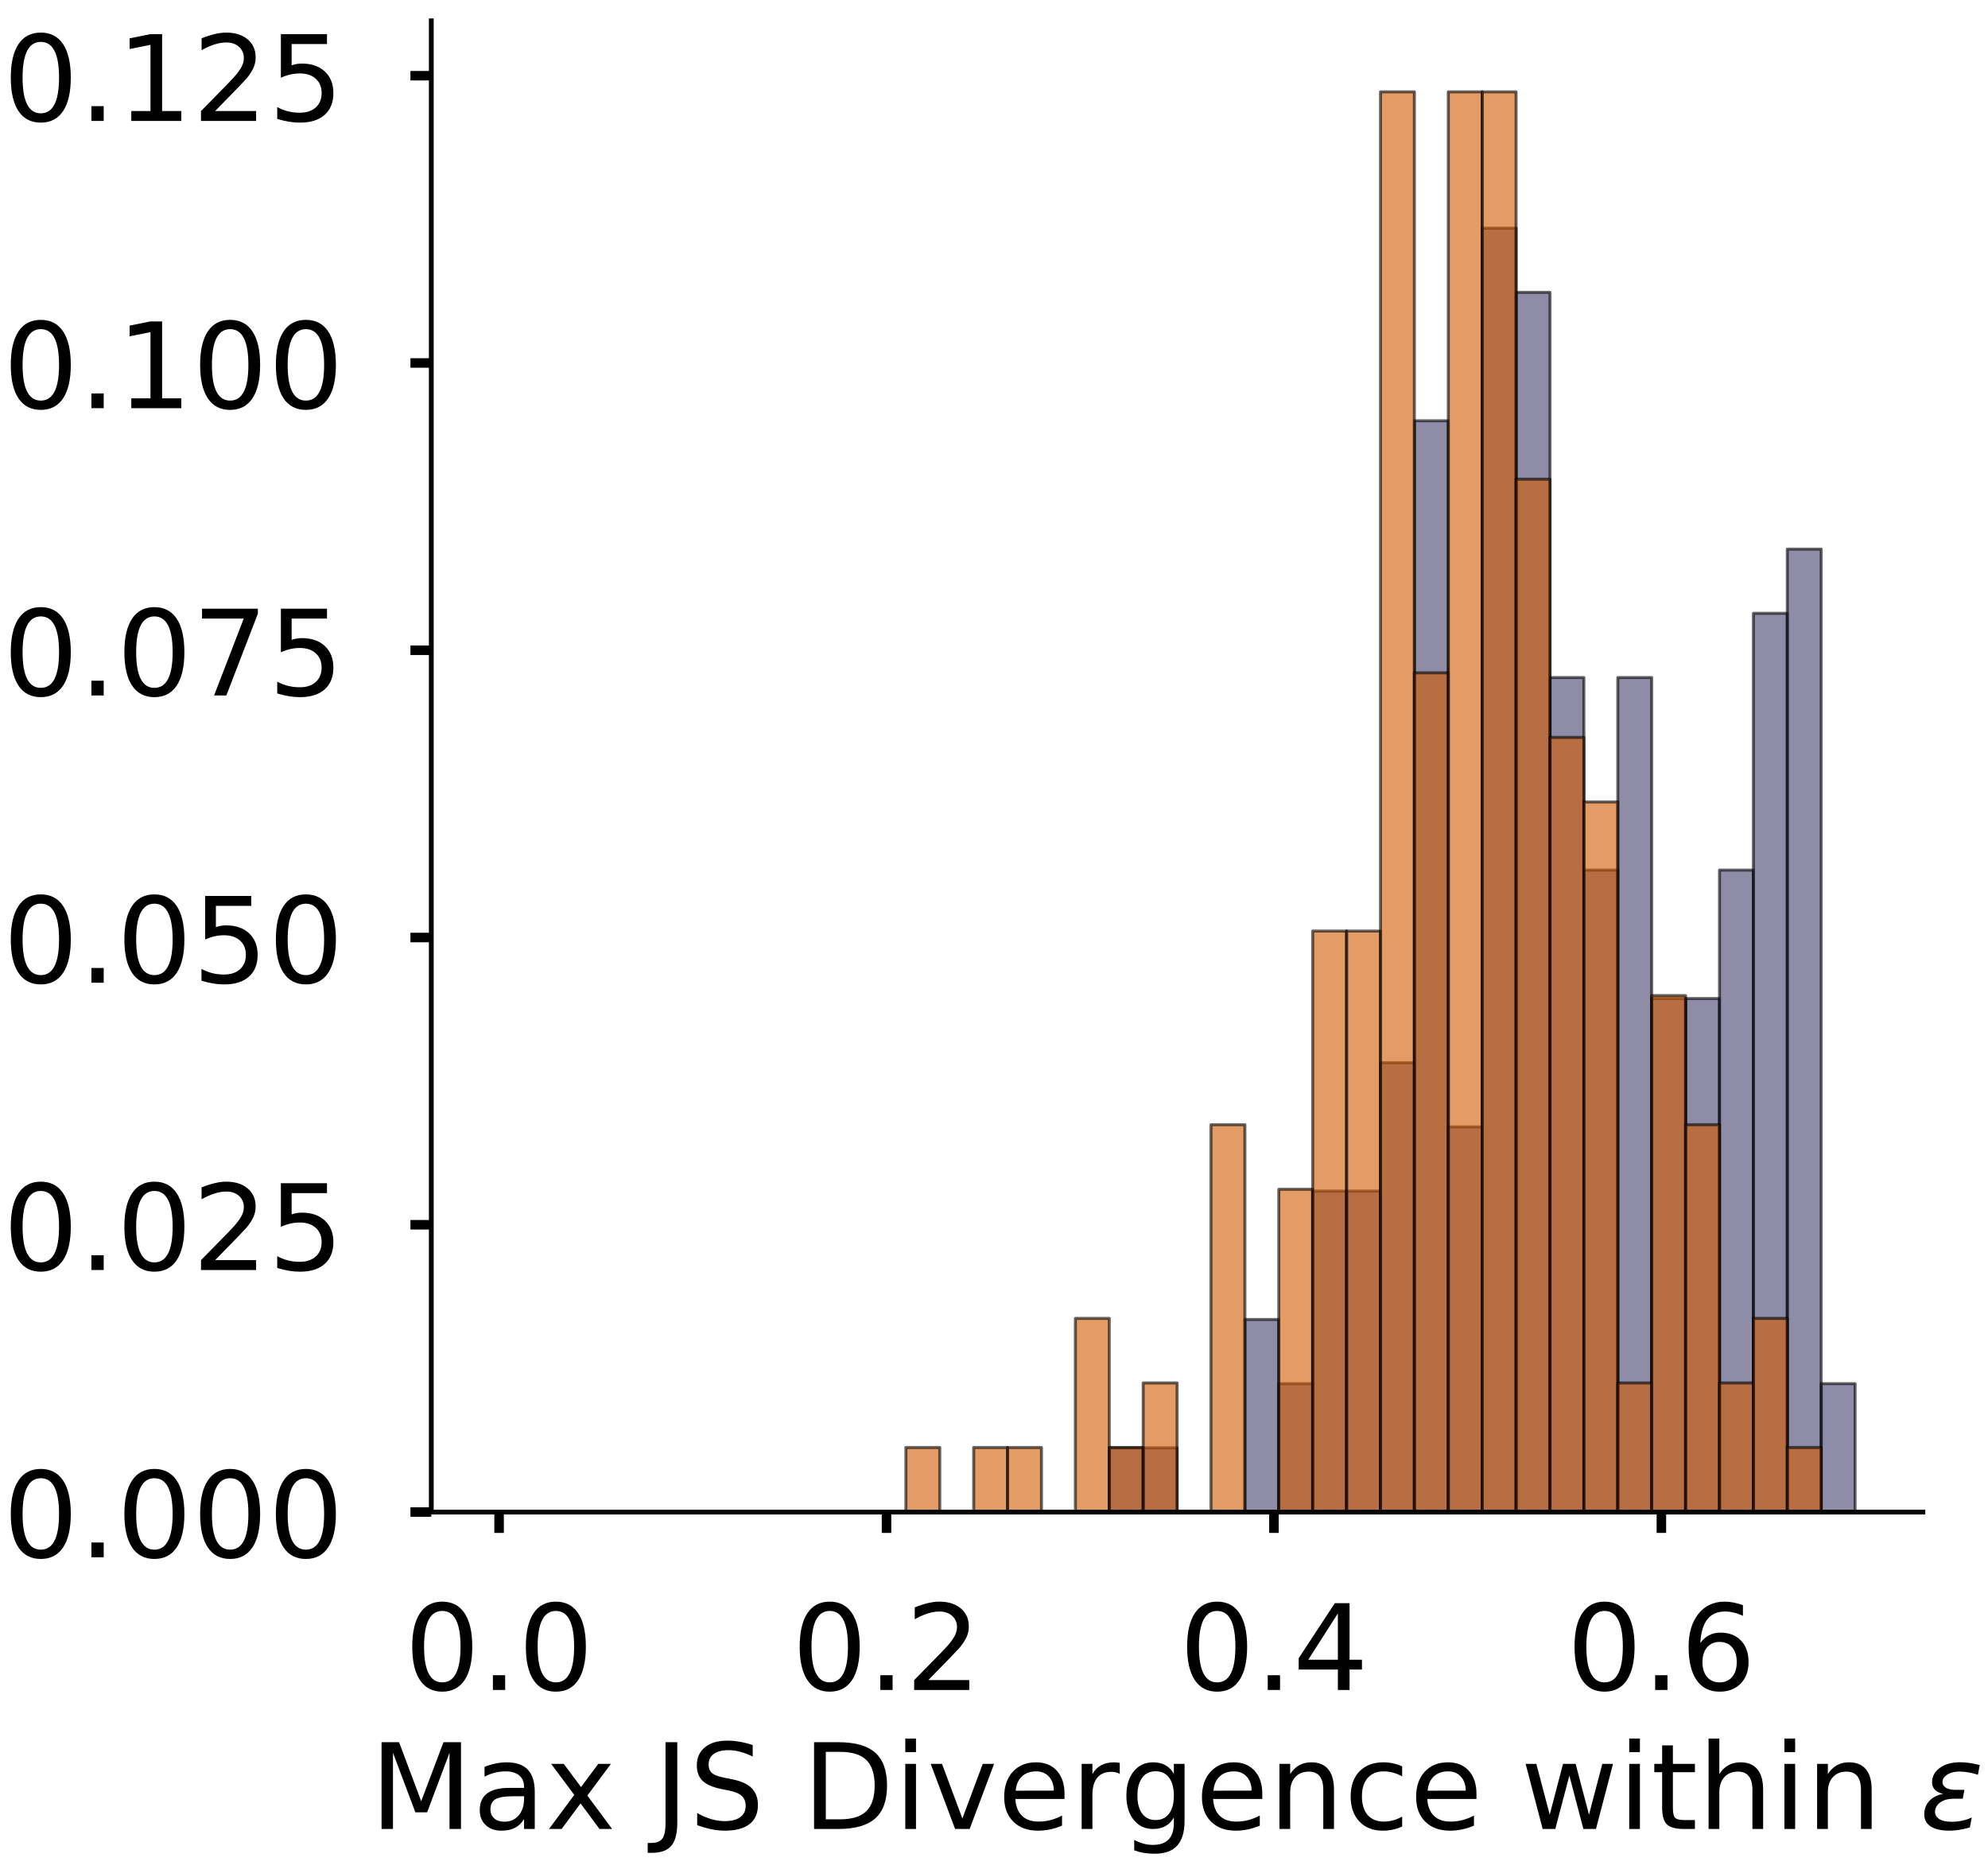 <?xml version="1.0" encoding="utf-8" standalone="no"?>
<!DOCTYPE svg PUBLIC "-//W3C//DTD SVG 1.1//EN"
  "http://www.w3.org/Graphics/SVG/1.1/DTD/svg11.dtd">
<!-- Created with matplotlib (https://matplotlib.org/) -->
<svg height="314.77pt" version="1.1" viewBox="0 0 333.956 314.77" width="333.956pt" xmlns="http://www.w3.org/2000/svg" xmlns:xlink="http://www.w3.org/1999/xlink">
 <defs>
  <style type="text/css">
*{stroke-linecap:butt;stroke-linejoin:round;}
  </style>
 </defs>
 <g id="figure_1">
  <g id="patch_1">
   <path d="M 0 314.77 
L 333.956 314.77 
L 333.956 0 
L 0 0 
z
" style="fill:#ffffff;"/>
  </g>
  <g id="axes_1">
   <g id="patch_2">
    <path d="M 72.45 254.07 
L 323.02 254.07 
L 323.02 3.5 
L 72.45 3.5 
z
" style="fill:#ffffff;"/>
   </g>
   <g id="patch_3">
    <path clip-path="url(#p9bf5c370f8)" d="M 83.84 254.07 
L 89.534 254.07 
L 89.534 254.07 
L 83.84 254.07 
z
" style="fill:#43406b;opacity:0.6;stroke:#000000;stroke-linejoin:miter;stroke-width:0.5;"/>
   </g>
   <g id="patch_4">
    <path clip-path="url(#p9bf5c370f8)" d="M 89.534 254.07 
L 95.229 254.07 
L 95.229 254.07 
L 89.534 254.07 
z
" style="fill:#43406b;opacity:0.6;stroke:#000000;stroke-linejoin:miter;stroke-width:0.5;"/>
   </g>
   <g id="patch_5">
    <path clip-path="url(#p9bf5c370f8)" d="M 95.229 254.07 
L 100.924 254.07 
L 100.924 254.07 
L 95.229 254.07 
z
" style="fill:#43406b;opacity:0.6;stroke:#000000;stroke-linejoin:miter;stroke-width:0.5;"/>
   </g>
   <g id="patch_6">
    <path clip-path="url(#p9bf5c370f8)" d="M 100.924 254.07 
L 106.619 254.07 
L 106.619 254.07 
L 100.924 254.07 
z
" style="fill:#43406b;opacity:0.6;stroke:#000000;stroke-linejoin:miter;stroke-width:0.5;"/>
   </g>
   <g id="patch_7">
    <path clip-path="url(#p9bf5c370f8)" d="M 106.619 254.07 
L 112.313 254.07 
L 112.313 254.07 
L 106.619 254.07 
z
" style="fill:#43406b;opacity:0.6;stroke:#000000;stroke-linejoin:miter;stroke-width:0.5;"/>
   </g>
   <g id="patch_8">
    <path clip-path="url(#p9bf5c370f8)" d="M 112.313 254.07 
L 118.008 254.07 
L 118.008 254.07 
L 112.313 254.07 
z
" style="fill:#43406b;opacity:0.6;stroke:#000000;stroke-linejoin:miter;stroke-width:0.5;"/>
   </g>
   <g id="patch_9">
    <path clip-path="url(#p9bf5c370f8)" d="M 118.008 254.07 
L 123.703 254.07 
L 123.703 254.07 
L 118.008 254.07 
z
" style="fill:#43406b;opacity:0.6;stroke:#000000;stroke-linejoin:miter;stroke-width:0.5;"/>
   </g>
   <g id="patch_10">
    <path clip-path="url(#p9bf5c370f8)" d="M 123.703 254.07 
L 129.398 254.07 
L 129.398 254.07 
L 123.703 254.07 
z
" style="fill:#43406b;opacity:0.6;stroke:#000000;stroke-linejoin:miter;stroke-width:0.5;"/>
   </g>
   <g id="patch_11">
    <path clip-path="url(#p9bf5c370f8)" d="M 129.398 254.07 
L 135.093 254.07 
L 135.093 254.07 
L 129.398 254.07 
z
" style="fill:#43406b;opacity:0.6;stroke:#000000;stroke-linejoin:miter;stroke-width:0.5;"/>
   </g>
   <g id="patch_12">
    <path clip-path="url(#p9bf5c370f8)" d="M 135.093 254.07 
L 140.787 254.07 
L 140.787 254.07 
L 135.093 254.07 
z
" style="fill:#43406b;opacity:0.6;stroke:#000000;stroke-linejoin:miter;stroke-width:0.5;"/>
   </g>
   <g id="patch_13">
    <path clip-path="url(#p9bf5c370f8)" d="M 140.787 254.07 
L 146.482 254.07 
L 146.482 254.07 
L 140.787 254.07 
z
" style="fill:#43406b;opacity:0.6;stroke:#000000;stroke-linejoin:miter;stroke-width:0.5;"/>
   </g>
   <g id="patch_14">
    <path clip-path="url(#p9bf5c370f8)" d="M 146.482 254.07 
L 152.177 254.07 
L 152.177 254.07 
L 146.482 254.07 
z
" style="fill:#43406b;opacity:0.6;stroke:#000000;stroke-linejoin:miter;stroke-width:0.5;"/>
   </g>
   <g id="patch_15">
    <path clip-path="url(#p9bf5c370f8)" d="M 152.177 254.07 
L 157.872 254.07 
L 157.872 254.07 
L 152.177 254.07 
z
" style="fill:#43406b;opacity:0.6;stroke:#000000;stroke-linejoin:miter;stroke-width:0.5;"/>
   </g>
   <g id="patch_16">
    <path clip-path="url(#p9bf5c370f8)" d="M 157.872 254.07 
L 163.566 254.07 
L 163.566 254.07 
L 157.872 254.07 
z
" style="fill:#43406b;opacity:0.6;stroke:#000000;stroke-linejoin:miter;stroke-width:0.5;"/>
   </g>
   <g id="patch_17">
    <path clip-path="url(#p9bf5c370f8)" d="M 163.566 254.07 
L 169.261 254.07 
L 169.261 254.07 
L 163.566 254.07 
z
" style="fill:#43406b;opacity:0.6;stroke:#000000;stroke-linejoin:miter;stroke-width:0.5;"/>
   </g>
   <g id="patch_18">
    <path clip-path="url(#p9bf5c370f8)" d="M 169.261 254.07 
L 174.956 254.07 
L 174.956 254.07 
L 169.261 254.07 
z
" style="fill:#43406b;opacity:0.6;stroke:#000000;stroke-linejoin:miter;stroke-width:0.5;"/>
   </g>
   <g id="patch_19">
    <path clip-path="url(#p9bf5c370f8)" d="M 174.956 254.07 
L 180.651 254.07 
L 180.651 254.07 
L 174.956 254.07 
z
" style="fill:#43406b;opacity:0.6;stroke:#000000;stroke-linejoin:miter;stroke-width:0.5;"/>
   </g>
   <g id="patch_20">
    <path clip-path="url(#p9bf5c370f8)" d="M 180.651 254.07 
L 186.345 254.07 
L 186.345 254.07 
L 180.651 254.07 
z
" style="fill:#43406b;opacity:0.6;stroke:#000000;stroke-linejoin:miter;stroke-width:0.5;"/>
   </g>
   <g id="patch_21">
    <path clip-path="url(#p9bf5c370f8)" d="M 186.345 254.07 
L 192.04 254.07 
L 192.04 243.283 
L 186.345 243.283 
z
" style="fill:#43406b;opacity:0.6;stroke:#000000;stroke-linejoin:miter;stroke-width:0.5;"/>
   </g>
   <g id="patch_22">
    <path clip-path="url(#p9bf5c370f8)" d="M 192.04 254.07 
L 197.735 254.07 
L 197.735 243.283 
L 192.04 243.283 
z
" style="fill:#43406b;opacity:0.6;stroke:#000000;stroke-linejoin:miter;stroke-width:0.5;"/>
   </g>
   <g id="patch_23">
    <path clip-path="url(#p9bf5c370f8)" d="M 197.735 254.07 
L 203.43 254.07 
L 203.43 254.07 
L 197.735 254.07 
z
" style="fill:#43406b;opacity:0.6;stroke:#000000;stroke-linejoin:miter;stroke-width:0.5;"/>
   </g>
   <g id="patch_24">
    <path clip-path="url(#p9bf5c370f8)" d="M 203.43 254.07 
L 209.125 254.07 
L 209.125 254.07 
L 203.43 254.07 
z
" style="fill:#43406b;opacity:0.6;stroke:#000000;stroke-linejoin:miter;stroke-width:0.5;"/>
   </g>
   <g id="patch_25">
    <path clip-path="url(#p9bf5c370f8)" d="M 209.125 254.07 
L 214.819 254.07 
L 214.819 221.71 
L 209.125 221.71 
z
" style="fill:#43406b;opacity:0.6;stroke:#000000;stroke-linejoin:miter;stroke-width:0.5;"/>
   </g>
   <g id="patch_26">
    <path clip-path="url(#p9bf5c370f8)" d="M 214.819 254.07 
L 220.514 254.07 
L 220.514 232.497 
L 214.819 232.497 
z
" style="fill:#43406b;opacity:0.6;stroke:#000000;stroke-linejoin:miter;stroke-width:0.5;"/>
   </g>
   <g id="patch_27">
    <path clip-path="url(#p9bf5c370f8)" d="M 220.514 254.07 
L 226.209 254.07 
L 226.209 200.137 
L 220.514 200.137 
z
" style="fill:#43406b;opacity:0.6;stroke:#000000;stroke-linejoin:miter;stroke-width:0.5;"/>
   </g>
   <g id="patch_28">
    <path clip-path="url(#p9bf5c370f8)" d="M 226.209 254.07 
L 231.904 254.07 
L 231.904 200.137 
L 226.209 200.137 
z
" style="fill:#43406b;opacity:0.6;stroke:#000000;stroke-linejoin:miter;stroke-width:0.5;"/>
   </g>
   <g id="patch_29">
    <path clip-path="url(#p9bf5c370f8)" d="M 231.904 254.07 
L 237.598 254.07 
L 237.598 178.564 
L 231.904 178.564 
z
" style="fill:#43406b;opacity:0.6;stroke:#000000;stroke-linejoin:miter;stroke-width:0.5;"/>
   </g>
   <g id="patch_30">
    <path clip-path="url(#p9bf5c370f8)" d="M 237.598 254.07 
L 243.293 254.07 
L 243.293 70.698 
L 237.598 70.698 
z
" style="fill:#43406b;opacity:0.6;stroke:#000000;stroke-linejoin:miter;stroke-width:0.5;"/>
   </g>
   <g id="patch_31">
    <path clip-path="url(#p9bf5c370f8)" d="M 243.293 254.07 
L 248.988 254.07 
L 248.988 189.35 
L 243.293 189.35 
z
" style="fill:#43406b;opacity:0.6;stroke:#000000;stroke-linejoin:miter;stroke-width:0.5;"/>
   </g>
   <g id="patch_32">
    <path clip-path="url(#p9bf5c370f8)" d="M 248.988 254.07 
L 254.683 254.07 
L 254.683 38.338 
L 248.988 38.338 
z
" style="fill:#43406b;opacity:0.6;stroke:#000000;stroke-linejoin:miter;stroke-width:0.5;"/>
   </g>
   <g id="patch_33">
    <path clip-path="url(#p9bf5c370f8)" d="M 254.683 254.07 
L 260.377 254.07 
L 260.377 49.125 
L 254.683 49.125 
z
" style="fill:#43406b;opacity:0.6;stroke:#000000;stroke-linejoin:miter;stroke-width:0.5;"/>
   </g>
   <g id="patch_34">
    <path clip-path="url(#p9bf5c370f8)" d="M 260.377 254.07 
L 266.072 254.07 
L 266.072 113.844 
L 260.377 113.844 
z
" style="fill:#43406b;opacity:0.6;stroke:#000000;stroke-linejoin:miter;stroke-width:0.5;"/>
   </g>
   <g id="patch_35">
    <path clip-path="url(#p9bf5c370f8)" d="M 266.072 254.07 
L 271.767 254.07 
L 271.767 146.204 
L 266.072 146.204 
z
" style="fill:#43406b;opacity:0.6;stroke:#000000;stroke-linejoin:miter;stroke-width:0.5;"/>
   </g>
   <g id="patch_36">
    <path clip-path="url(#p9bf5c370f8)" d="M 271.767 254.07 
L 277.462 254.07 
L 277.462 113.844 
L 271.767 113.844 
z
" style="fill:#43406b;opacity:0.6;stroke:#000000;stroke-linejoin:miter;stroke-width:0.5;"/>
   </g>
   <g id="patch_37">
    <path clip-path="url(#p9bf5c370f8)" d="M 277.462 254.07 
L 283.157 254.07 
L 283.157 167.777 
L 277.462 167.777 
z
" style="fill:#43406b;opacity:0.6;stroke:#000000;stroke-linejoin:miter;stroke-width:0.5;"/>
   </g>
   <g id="patch_38">
    <path clip-path="url(#p9bf5c370f8)" d="M 283.157 254.07 
L 288.851 254.07 
L 288.851 167.777 
L 283.157 167.777 
z
" style="fill:#43406b;opacity:0.6;stroke:#000000;stroke-linejoin:miter;stroke-width:0.5;"/>
   </g>
   <g id="patch_39">
    <path clip-path="url(#p9bf5c370f8)" d="M 288.851 254.07 
L 294.546 254.07 
L 294.546 146.204 
L 288.851 146.204 
z
" style="fill:#43406b;opacity:0.6;stroke:#000000;stroke-linejoin:miter;stroke-width:0.5;"/>
   </g>
   <g id="patch_40">
    <path clip-path="url(#p9bf5c370f8)" d="M 294.546 254.07 
L 300.241 254.07 
L 300.241 103.058 
L 294.546 103.058 
z
" style="fill:#43406b;opacity:0.6;stroke:#000000;stroke-linejoin:miter;stroke-width:0.5;"/>
   </g>
   <g id="patch_41">
    <path clip-path="url(#p9bf5c370f8)" d="M 300.241 254.07 
L 305.936 254.07 
L 305.936 92.271 
L 300.241 92.271 
z
" style="fill:#43406b;opacity:0.6;stroke:#000000;stroke-linejoin:miter;stroke-width:0.5;"/>
   </g>
   <g id="patch_42">
    <path clip-path="url(#p9bf5c370f8)" d="M 305.936 254.07 
L 311.63 254.07 
L 311.63 232.497 
L 305.936 232.497 
z
" style="fill:#43406b;opacity:0.6;stroke:#000000;stroke-linejoin:miter;stroke-width:0.5;"/>
   </g>
   <g id="patch_43">
    <path clip-path="url(#p9bf5c370f8)" d="M 83.84 254.07 
L 89.534 254.07 
L 89.534 254.07 
L 83.84 254.07 
z
" style="fill:#d15a00;opacity:0.6;stroke:#000000;stroke-linejoin:miter;stroke-width:0.5;"/>
   </g>
   <g id="patch_44">
    <path clip-path="url(#p9bf5c370f8)" d="M 89.534 254.07 
L 95.229 254.07 
L 95.229 254.07 
L 89.534 254.07 
z
" style="fill:#d15a00;opacity:0.6;stroke:#000000;stroke-linejoin:miter;stroke-width:0.5;"/>
   </g>
   <g id="patch_45">
    <path clip-path="url(#p9bf5c370f8)" d="M 95.229 254.07 
L 100.924 254.07 
L 100.924 254.07 
L 95.229 254.07 
z
" style="fill:#d15a00;opacity:0.6;stroke:#000000;stroke-linejoin:miter;stroke-width:0.5;"/>
   </g>
   <g id="patch_46">
    <path clip-path="url(#p9bf5c370f8)" d="M 100.924 254.07 
L 106.619 254.07 
L 106.619 254.07 
L 100.924 254.07 
z
" style="fill:#d15a00;opacity:0.6;stroke:#000000;stroke-linejoin:miter;stroke-width:0.5;"/>
   </g>
   <g id="patch_47">
    <path clip-path="url(#p9bf5c370f8)" d="M 106.619 254.07 
L 112.313 254.07 
L 112.313 254.07 
L 106.619 254.07 
z
" style="fill:#d15a00;opacity:0.6;stroke:#000000;stroke-linejoin:miter;stroke-width:0.5;"/>
   </g>
   <g id="patch_48">
    <path clip-path="url(#p9bf5c370f8)" d="M 112.313 254.07 
L 118.008 254.07 
L 118.008 254.07 
L 112.313 254.07 
z
" style="fill:#d15a00;opacity:0.6;stroke:#000000;stroke-linejoin:miter;stroke-width:0.5;"/>
   </g>
   <g id="patch_49">
    <path clip-path="url(#p9bf5c370f8)" d="M 118.008 254.07 
L 123.703 254.07 
L 123.703 254.07 
L 118.008 254.07 
z
" style="fill:#d15a00;opacity:0.6;stroke:#000000;stroke-linejoin:miter;stroke-width:0.5;"/>
   </g>
   <g id="patch_50">
    <path clip-path="url(#p9bf5c370f8)" d="M 123.703 254.07 
L 129.398 254.07 
L 129.398 254.07 
L 123.703 254.07 
z
" style="fill:#d15a00;opacity:0.6;stroke:#000000;stroke-linejoin:miter;stroke-width:0.5;"/>
   </g>
   <g id="patch_51">
    <path clip-path="url(#p9bf5c370f8)" d="M 129.398 254.07 
L 135.093 254.07 
L 135.093 254.07 
L 129.398 254.07 
z
" style="fill:#d15a00;opacity:0.6;stroke:#000000;stroke-linejoin:miter;stroke-width:0.5;"/>
   </g>
   <g id="patch_52">
    <path clip-path="url(#p9bf5c370f8)" d="M 135.093 254.07 
L 140.787 254.07 
L 140.787 254.07 
L 135.093 254.07 
z
" style="fill:#d15a00;opacity:0.6;stroke:#000000;stroke-linejoin:miter;stroke-width:0.5;"/>
   </g>
   <g id="patch_53">
    <path clip-path="url(#p9bf5c370f8)" d="M 140.787 254.07 
L 146.482 254.07 
L 146.482 254.07 
L 140.787 254.07 
z
" style="fill:#d15a00;opacity:0.6;stroke:#000000;stroke-linejoin:miter;stroke-width:0.5;"/>
   </g>
   <g id="patch_54">
    <path clip-path="url(#p9bf5c370f8)" d="M 146.482 254.07 
L 152.177 254.07 
L 152.177 254.07 
L 146.482 254.07 
z
" style="fill:#d15a00;opacity:0.6;stroke:#000000;stroke-linejoin:miter;stroke-width:0.5;"/>
   </g>
   <g id="patch_55">
    <path clip-path="url(#p9bf5c370f8)" d="M 152.177 254.07 
L 157.872 254.07 
L 157.872 243.223 
L 152.177 243.223 
z
" style="fill:#d15a00;opacity:0.6;stroke:#000000;stroke-linejoin:miter;stroke-width:0.5;"/>
   </g>
   <g id="patch_56">
    <path clip-path="url(#p9bf5c370f8)" d="M 157.872 254.07 
L 163.566 254.07 
L 163.566 254.07 
L 157.872 254.07 
z
" style="fill:#d15a00;opacity:0.6;stroke:#000000;stroke-linejoin:miter;stroke-width:0.5;"/>
   </g>
   <g id="patch_57">
    <path clip-path="url(#p9bf5c370f8)" d="M 163.566 254.07 
L 169.261 254.07 
L 169.261 243.223 
L 163.566 243.223 
z
" style="fill:#d15a00;opacity:0.6;stroke:#000000;stroke-linejoin:miter;stroke-width:0.5;"/>
   </g>
   <g id="patch_58">
    <path clip-path="url(#p9bf5c370f8)" d="M 169.261 254.07 
L 174.956 254.07 
L 174.956 243.223 
L 169.261 243.223 
z
" style="fill:#d15a00;opacity:0.6;stroke:#000000;stroke-linejoin:miter;stroke-width:0.5;"/>
   </g>
   <g id="patch_59">
    <path clip-path="url(#p9bf5c370f8)" d="M 174.956 254.07 
L 180.651 254.07 
L 180.651 254.07 
L 174.956 254.07 
z
" style="fill:#d15a00;opacity:0.6;stroke:#000000;stroke-linejoin:miter;stroke-width:0.5;"/>
   </g>
   <g id="patch_60">
    <path clip-path="url(#p9bf5c370f8)" d="M 180.651 254.07 
L 186.345 254.07 
L 186.345 221.528 
L 180.651 221.528 
z
" style="fill:#d15a00;opacity:0.6;stroke:#000000;stroke-linejoin:miter;stroke-width:0.5;"/>
   </g>
   <g id="patch_61">
    <path clip-path="url(#p9bf5c370f8)" d="M 186.345 254.07 
L 192.04 254.07 
L 192.04 243.223 
L 186.345 243.223 
z
" style="fill:#d15a00;opacity:0.6;stroke:#000000;stroke-linejoin:miter;stroke-width:0.5;"/>
   </g>
   <g id="patch_62">
    <path clip-path="url(#p9bf5c370f8)" d="M 192.04 254.07 
L 197.735 254.07 
L 197.735 232.376 
L 192.04 232.376 
z
" style="fill:#d15a00;opacity:0.6;stroke:#000000;stroke-linejoin:miter;stroke-width:0.5;"/>
   </g>
   <g id="patch_63">
    <path clip-path="url(#p9bf5c370f8)" d="M 197.735 254.07 
L 203.43 254.07 
L 203.43 254.07 
L 197.735 254.07 
z
" style="fill:#d15a00;opacity:0.6;stroke:#000000;stroke-linejoin:miter;stroke-width:0.5;"/>
   </g>
   <g id="patch_64">
    <path clip-path="url(#p9bf5c370f8)" d="M 203.43 254.07 
L 209.125 254.07 
L 209.125 188.987 
L 203.43 188.987 
z
" style="fill:#d15a00;opacity:0.6;stroke:#000000;stroke-linejoin:miter;stroke-width:0.5;"/>
   </g>
   <g id="patch_65">
    <path clip-path="url(#p9bf5c370f8)" d="M 209.125 254.07 
L 214.819 254.07 
L 214.819 254.07 
L 209.125 254.07 
z
" style="fill:#d15a00;opacity:0.6;stroke:#000000;stroke-linejoin:miter;stroke-width:0.5;"/>
   </g>
   <g id="patch_66">
    <path clip-path="url(#p9bf5c370f8)" d="M 214.819 254.07 
L 220.514 254.07 
L 220.514 199.834 
L 214.819 199.834 
z
" style="fill:#d15a00;opacity:0.6;stroke:#000000;stroke-linejoin:miter;stroke-width:0.5;"/>
   </g>
   <g id="patch_67">
    <path clip-path="url(#p9bf5c370f8)" d="M 220.514 254.07 
L 226.209 254.07 
L 226.209 156.445 
L 220.514 156.445 
z
" style="fill:#d15a00;opacity:0.6;stroke:#000000;stroke-linejoin:miter;stroke-width:0.5;"/>
   </g>
   <g id="patch_68">
    <path clip-path="url(#p9bf5c370f8)" d="M 226.209 254.07 
L 231.904 254.07 
L 231.904 156.445 
L 226.209 156.445 
z
" style="fill:#d15a00;opacity:0.6;stroke:#000000;stroke-linejoin:miter;stroke-width:0.5;"/>
   </g>
   <g id="patch_69">
    <path clip-path="url(#p9bf5c370f8)" d="M 231.904 254.07 
L 237.598 254.07 
L 237.598 15.432 
L 231.904 15.432 
z
" style="fill:#d15a00;opacity:0.6;stroke:#000000;stroke-linejoin:miter;stroke-width:0.5;"/>
   </g>
   <g id="patch_70">
    <path clip-path="url(#p9bf5c370f8)" d="M 237.598 254.07 
L 243.293 254.07 
L 243.293 113.057 
L 237.598 113.057 
z
" style="fill:#d15a00;opacity:0.6;stroke:#000000;stroke-linejoin:miter;stroke-width:0.5;"/>
   </g>
   <g id="patch_71">
    <path clip-path="url(#p9bf5c370f8)" d="M 243.293 254.07 
L 248.988 254.07 
L 248.988 15.432 
L 243.293 15.432 
z
" style="fill:#d15a00;opacity:0.6;stroke:#000000;stroke-linejoin:miter;stroke-width:0.5;"/>
   </g>
   <g id="patch_72">
    <path clip-path="url(#p9bf5c370f8)" d="M 248.988 254.07 
L 254.683 254.07 
L 254.683 15.432 
L 248.988 15.432 
z
" style="fill:#d15a00;opacity:0.6;stroke:#000000;stroke-linejoin:miter;stroke-width:0.5;"/>
   </g>
   <g id="patch_73">
    <path clip-path="url(#p9bf5c370f8)" d="M 254.683 254.07 
L 260.377 254.07 
L 260.377 80.515 
L 254.683 80.515 
z
" style="fill:#d15a00;opacity:0.6;stroke:#000000;stroke-linejoin:miter;stroke-width:0.5;"/>
   </g>
   <g id="patch_74">
    <path clip-path="url(#p9bf5c370f8)" d="M 260.377 254.07 
L 266.072 254.07 
L 266.072 123.904 
L 260.377 123.904 
z
" style="fill:#d15a00;opacity:0.6;stroke:#000000;stroke-linejoin:miter;stroke-width:0.5;"/>
   </g>
   <g id="patch_75">
    <path clip-path="url(#p9bf5c370f8)" d="M 266.072 254.07 
L 271.767 254.07 
L 271.767 134.751 
L 266.072 134.751 
z
" style="fill:#d15a00;opacity:0.6;stroke:#000000;stroke-linejoin:miter;stroke-width:0.5;"/>
   </g>
   <g id="patch_76">
    <path clip-path="url(#p9bf5c370f8)" d="M 271.767 254.07 
L 277.462 254.07 
L 277.462 232.376 
L 271.767 232.376 
z
" style="fill:#d15a00;opacity:0.6;stroke:#000000;stroke-linejoin:miter;stroke-width:0.5;"/>
   </g>
   <g id="patch_77">
    <path clip-path="url(#p9bf5c370f8)" d="M 277.462 254.07 
L 283.157 254.07 
L 283.157 167.293 
L 277.462 167.293 
z
" style="fill:#d15a00;opacity:0.6;stroke:#000000;stroke-linejoin:miter;stroke-width:0.5;"/>
   </g>
   <g id="patch_78">
    <path clip-path="url(#p9bf5c370f8)" d="M 283.157 254.07 
L 288.851 254.07 
L 288.851 188.987 
L 283.157 188.987 
z
" style="fill:#d15a00;opacity:0.6;stroke:#000000;stroke-linejoin:miter;stroke-width:0.5;"/>
   </g>
   <g id="patch_79">
    <path clip-path="url(#p9bf5c370f8)" d="M 288.851 254.07 
L 294.546 254.07 
L 294.546 232.376 
L 288.851 232.376 
z
" style="fill:#d15a00;opacity:0.6;stroke:#000000;stroke-linejoin:miter;stroke-width:0.5;"/>
   </g>
   <g id="patch_80">
    <path clip-path="url(#p9bf5c370f8)" d="M 294.546 254.07 
L 300.241 254.07 
L 300.241 221.528 
L 294.546 221.528 
z
" style="fill:#d15a00;opacity:0.6;stroke:#000000;stroke-linejoin:miter;stroke-width:0.5;"/>
   </g>
   <g id="patch_81">
    <path clip-path="url(#p9bf5c370f8)" d="M 300.241 254.07 
L 305.936 254.07 
L 305.936 243.223 
L 300.241 243.223 
z
" style="fill:#d15a00;opacity:0.6;stroke:#000000;stroke-linejoin:miter;stroke-width:0.5;"/>
   </g>
   <g id="patch_82">
    <path clip-path="url(#p9bf5c370f8)" d="M 305.936 254.07 
L 311.63 254.07 
L 311.63 254.07 
L 305.936 254.07 
z
" style="fill:#d15a00;opacity:0.6;stroke:#000000;stroke-linejoin:miter;stroke-width:0.5;"/>
   </g>
   <g id="matplotlib.axis_1">
    <g id="xtick_1">
     <g id="line2d_1">
      <defs>
       <path d="M 0 0 
L 0 3.5 
" id="mc39c1a8e06" style="stroke:#000000;stroke-width:1.6;"/>
      </defs>
      <g>
       <use style="stroke:#000000;stroke-width:1.6;" x="83.84" xlink:href="#mc39c1a8e06" y="254.07"/>
      </g>
     </g>
     <g id="text_1">
      <!-- 0.0 -->
      <defs>
       <path d="M 31.781 66.406 
Q 24.172 66.406 20.328 58.906 
Q 16.5 51.422 16.5 36.375 
Q 16.5 21.391 20.328 13.891 
Q 24.172 6.391 31.781 6.391 
Q 39.453 6.391 43.281 13.891 
Q 47.125 21.391 47.125 36.375 
Q 47.125 51.422 43.281 58.906 
Q 39.453 66.406 31.781 66.406 
z
M 31.781 74.219 
Q 44.047 74.219 50.516 64.516 
Q 56.984 54.828 56.984 36.375 
Q 56.984 17.969 50.516 8.266 
Q 44.047 -1.422 31.781 -1.422 
Q 19.531 -1.422 13.062 8.266 
Q 6.594 17.969 6.594 36.375 
Q 6.594 54.828 13.062 64.516 
Q 19.531 74.219 31.781 74.219 
z
" id="DejaVuSans-48"/>
       <path d="M 10.688 12.406 
L 21 12.406 
L 21 0 
L 10.688 0 
z
" id="DejaVuSans-46"/>
      </defs>
      <g transform="translate(67.936 283.967)scale(0.2 -0.2)">
       <use xlink:href="#DejaVuSans-48"/>
       <use x="63.623" xlink:href="#DejaVuSans-46"/>
       <use x="95.41" xlink:href="#DejaVuSans-48"/>
      </g>
     </g>
    </g>
    <g id="xtick_2">
     <g id="line2d_2">
      <g>
       <use style="stroke:#000000;stroke-width:1.6;" x="148.923" xlink:href="#mc39c1a8e06" y="254.07"/>
      </g>
     </g>
     <g id="text_2">
      <!-- 0.2 -->
      <defs>
       <path d="M 19.188 8.297 
L 53.609 8.297 
L 53.609 0 
L 7.328 0 
L 7.328 8.297 
Q 12.938 14.109 22.625 23.891 
Q 32.328 33.688 34.812 36.531 
Q 39.547 41.844 41.422 45.531 
Q 43.312 49.219 43.312 52.781 
Q 43.312 58.594 39.234 62.25 
Q 35.156 65.922 28.609 65.922 
Q 23.969 65.922 18.812 64.312 
Q 13.672 62.703 7.812 59.422 
L 7.812 69.391 
Q 13.766 71.781 18.938 73 
Q 24.125 74.219 28.422 74.219 
Q 39.75 74.219 46.484 68.547 
Q 53.219 62.891 53.219 53.422 
Q 53.219 48.922 51.531 44.891 
Q 49.859 40.875 45.406 35.406 
Q 44.188 33.984 37.641 27.219 
Q 31.109 20.453 19.188 8.297 
z
" id="DejaVuSans-50"/>
      </defs>
      <g transform="translate(133.02 283.967)scale(0.2 -0.2)">
       <use xlink:href="#DejaVuSans-48"/>
       <use x="63.623" xlink:href="#DejaVuSans-46"/>
       <use x="95.41" xlink:href="#DejaVuSans-50"/>
      </g>
     </g>
    </g>
    <g id="xtick_3">
     <g id="line2d_3">
      <g>
       <use style="stroke:#000000;stroke-width:1.6;" x="214.006" xlink:href="#mc39c1a8e06" y="254.07"/>
      </g>
     </g>
     <g id="text_3">
      <!-- 0.4 -->
      <defs>
       <path d="M 37.797 64.312 
L 12.891 25.391 
L 37.797 25.391 
z
M 35.203 72.906 
L 47.609 72.906 
L 47.609 25.391 
L 58.016 25.391 
L 58.016 17.188 
L 47.609 17.188 
L 47.609 0 
L 37.797 0 
L 37.797 17.188 
L 4.891 17.188 
L 4.891 26.703 
z
" id="DejaVuSans-52"/>
      </defs>
      <g transform="translate(198.103 283.967)scale(0.2 -0.2)">
       <use xlink:href="#DejaVuSans-48"/>
       <use x="63.623" xlink:href="#DejaVuSans-46"/>
       <use x="95.41" xlink:href="#DejaVuSans-52"/>
      </g>
     </g>
    </g>
    <g id="xtick_4">
     <g id="line2d_4">
      <g>
       <use style="stroke:#000000;stroke-width:1.6;" x="279.089" xlink:href="#mc39c1a8e06" y="254.07"/>
      </g>
     </g>
     <g id="text_4">
      <!-- 0.6 -->
      <defs>
       <path d="M 33.016 40.375 
Q 26.375 40.375 22.484 35.828 
Q 18.609 31.297 18.609 23.391 
Q 18.609 15.531 22.484 10.953 
Q 26.375 6.391 33.016 6.391 
Q 39.656 6.391 43.531 10.953 
Q 47.406 15.531 47.406 23.391 
Q 47.406 31.297 43.531 35.828 
Q 39.656 40.375 33.016 40.375 
z
M 52.594 71.297 
L 52.594 62.312 
Q 48.875 64.062 45.094 64.984 
Q 41.312 65.922 37.594 65.922 
Q 27.828 65.922 22.672 59.328 
Q 17.531 52.734 16.797 39.406 
Q 19.672 43.656 24.016 45.922 
Q 28.375 48.188 33.594 48.188 
Q 44.578 48.188 50.953 41.516 
Q 57.328 34.859 57.328 23.391 
Q 57.328 12.156 50.688 5.359 
Q 44.047 -1.422 33.016 -1.422 
Q 20.359 -1.422 13.672 8.266 
Q 6.984 17.969 6.984 36.375 
Q 6.984 53.656 15.188 63.938 
Q 23.391 74.219 37.203 74.219 
Q 40.922 74.219 44.703 73.484 
Q 48.484 72.75 52.594 71.297 
z
" id="DejaVuSans-54"/>
      </defs>
      <g transform="translate(263.186 283.967)scale(0.2 -0.2)">
       <use xlink:href="#DejaVuSans-48"/>
       <use x="63.623" xlink:href="#DejaVuSans-46"/>
       <use x="95.41" xlink:href="#DejaVuSans-54"/>
      </g>
     </g>
    </g>
    <g id="text_5">
     <!-- Max JS Divergence within $\epsilon$ -->
     <defs>
      <path d="M 9.812 72.906 
L 24.516 72.906 
L 43.109 23.297 
L 61.812 72.906 
L 76.516 72.906 
L 76.516 0 
L 66.891 0 
L 66.891 64.016 
L 48.094 14.016 
L 38.188 14.016 
L 19.391 64.016 
L 19.391 0 
L 9.812 0 
z
" id="DejaVuSans-77"/>
      <path d="M 34.281 27.484 
Q 23.391 27.484 19.188 25 
Q 14.984 22.516 14.984 16.5 
Q 14.984 11.719 18.141 8.906 
Q 21.297 6.109 26.703 6.109 
Q 34.188 6.109 38.703 11.406 
Q 43.219 16.703 43.219 25.484 
L 43.219 27.484 
z
M 52.203 31.203 
L 52.203 0 
L 43.219 0 
L 43.219 8.297 
Q 40.141 3.328 35.547 0.953 
Q 30.953 -1.422 24.312 -1.422 
Q 15.922 -1.422 10.953 3.297 
Q 6 8.016 6 15.922 
Q 6 25.141 12.172 29.828 
Q 18.359 34.516 30.609 34.516 
L 43.219 34.516 
L 43.219 35.406 
Q 43.219 41.609 39.141 45 
Q 35.062 48.391 27.688 48.391 
Q 23 48.391 18.547 47.266 
Q 14.109 46.141 10.016 43.891 
L 10.016 52.203 
Q 14.938 54.109 19.578 55.047 
Q 24.219 56 28.609 56 
Q 40.484 56 46.344 49.844 
Q 52.203 43.703 52.203 31.203 
z
" id="DejaVuSans-97"/>
      <path d="M 54.891 54.688 
L 35.109 28.078 
L 55.906 0 
L 45.312 0 
L 29.391 21.484 
L 13.484 0 
L 2.875 0 
L 24.125 28.609 
L 4.688 54.688 
L 15.281 54.688 
L 29.781 35.203 
L 44.281 54.688 
z
" id="DejaVuSans-120"/>
      <path id="DejaVuSans-32"/>
      <path d="M 9.812 72.906 
L 19.672 72.906 
L 19.672 5.078 
Q 19.672 -8.109 14.672 -14.062 
Q 9.672 -20.016 -1.422 -20.016 
L -5.172 -20.016 
L -5.172 -11.719 
L -2.094 -11.719 
Q 4.438 -11.719 7.125 -8.047 
Q 9.812 -4.391 9.812 5.078 
z
" id="DejaVuSans-74"/>
      <path d="M 53.516 70.516 
L 53.516 60.891 
Q 47.906 63.578 42.922 64.891 
Q 37.938 66.219 33.297 66.219 
Q 25.25 66.219 20.875 63.094 
Q 16.5 59.969 16.5 54.203 
Q 16.5 49.359 19.406 46.891 
Q 22.312 44.438 30.422 42.922 
L 36.375 41.703 
Q 47.406 39.594 52.656 34.297 
Q 57.906 29 57.906 20.125 
Q 57.906 9.516 50.797 4.047 
Q 43.703 -1.422 29.984 -1.422 
Q 24.812 -1.422 18.969 -0.25 
Q 13.141 0.922 6.891 3.219 
L 6.891 13.375 
Q 12.891 10.016 18.656 8.297 
Q 24.422 6.594 29.984 6.594 
Q 38.422 6.594 43.016 9.906 
Q 47.609 13.234 47.609 19.391 
Q 47.609 24.75 44.312 27.781 
Q 41.016 30.812 33.5 32.328 
L 27.484 33.5 
Q 16.453 35.688 11.516 40.375 
Q 6.594 45.062 6.594 53.422 
Q 6.594 63.094 13.406 68.656 
Q 20.219 74.219 32.172 74.219 
Q 37.312 74.219 42.625 73.281 
Q 47.953 72.359 53.516 70.516 
z
" id="DejaVuSans-83"/>
      <path d="M 19.672 64.797 
L 19.672 8.109 
L 31.594 8.109 
Q 46.688 8.109 53.688 14.938 
Q 60.688 21.781 60.688 36.531 
Q 60.688 51.172 53.688 57.984 
Q 46.688 64.797 31.594 64.797 
z
M 9.812 72.906 
L 30.078 72.906 
Q 51.266 72.906 61.172 64.094 
Q 71.094 55.281 71.094 36.531 
Q 71.094 17.672 61.125 8.828 
Q 51.172 0 30.078 0 
L 9.812 0 
z
" id="DejaVuSans-68"/>
      <path d="M 9.422 54.688 
L 18.406 54.688 
L 18.406 0 
L 9.422 0 
z
M 9.422 75.984 
L 18.406 75.984 
L 18.406 64.594 
L 9.422 64.594 
z
" id="DejaVuSans-105"/>
      <path d="M 2.984 54.688 
L 12.5 54.688 
L 29.594 8.797 
L 46.688 54.688 
L 56.203 54.688 
L 35.688 0 
L 23.484 0 
z
" id="DejaVuSans-118"/>
      <path d="M 56.203 29.594 
L 56.203 25.203 
L 14.891 25.203 
Q 15.484 15.922 20.484 11.062 
Q 25.484 6.203 34.422 6.203 
Q 39.594 6.203 44.453 7.469 
Q 49.312 8.734 54.109 11.281 
L 54.109 2.781 
Q 49.266 0.734 44.188 -0.344 
Q 39.109 -1.422 33.891 -1.422 
Q 20.797 -1.422 13.156 6.188 
Q 5.516 13.812 5.516 26.812 
Q 5.516 40.234 12.766 48.109 
Q 20.016 56 32.328 56 
Q 43.359 56 49.781 48.891 
Q 56.203 41.797 56.203 29.594 
z
M 47.219 32.234 
Q 47.125 39.594 43.094 43.984 
Q 39.062 48.391 32.422 48.391 
Q 24.906 48.391 20.391 44.141 
Q 15.875 39.891 15.188 32.172 
z
" id="DejaVuSans-101"/>
      <path d="M 41.109 46.297 
Q 39.594 47.172 37.812 47.578 
Q 36.031 48 33.891 48 
Q 26.266 48 22.188 43.047 
Q 18.109 38.094 18.109 28.812 
L 18.109 0 
L 9.078 0 
L 9.078 54.688 
L 18.109 54.688 
L 18.109 46.188 
Q 20.953 51.172 25.484 53.578 
Q 30.031 56 36.531 56 
Q 37.453 56 38.578 55.875 
Q 39.703 55.766 41.062 55.516 
z
" id="DejaVuSans-114"/>
      <path d="M 45.406 27.984 
Q 45.406 37.75 41.375 43.109 
Q 37.359 48.484 30.078 48.484 
Q 22.859 48.484 18.828 43.109 
Q 14.797 37.75 14.797 27.984 
Q 14.797 18.266 18.828 12.891 
Q 22.859 7.516 30.078 7.516 
Q 37.359 7.516 41.375 12.891 
Q 45.406 18.266 45.406 27.984 
z
M 54.391 6.781 
Q 54.391 -7.172 48.188 -13.984 
Q 42 -20.797 29.203 -20.797 
Q 24.469 -20.797 20.266 -20.094 
Q 16.062 -19.391 12.109 -17.922 
L 12.109 -9.188 
Q 16.062 -11.328 19.922 -12.344 
Q 23.781 -13.375 27.781 -13.375 
Q 36.625 -13.375 41.016 -8.766 
Q 45.406 -4.156 45.406 5.172 
L 45.406 9.625 
Q 42.625 4.781 38.281 2.391 
Q 33.938 0 27.875 0 
Q 17.828 0 11.672 7.656 
Q 5.516 15.328 5.516 27.984 
Q 5.516 40.672 11.672 48.328 
Q 17.828 56 27.875 56 
Q 33.938 56 38.281 53.609 
Q 42.625 51.219 45.406 46.391 
L 45.406 54.688 
L 54.391 54.688 
z
" id="DejaVuSans-103"/>
      <path d="M 54.891 33.016 
L 54.891 0 
L 45.906 0 
L 45.906 32.719 
Q 45.906 40.484 42.875 44.328 
Q 39.844 48.188 33.797 48.188 
Q 26.516 48.188 22.312 43.547 
Q 18.109 38.922 18.109 30.906 
L 18.109 0 
L 9.078 0 
L 9.078 54.688 
L 18.109 54.688 
L 18.109 46.188 
Q 21.344 51.125 25.703 53.562 
Q 30.078 56 35.797 56 
Q 45.219 56 50.047 50.172 
Q 54.891 44.344 54.891 33.016 
z
" id="DejaVuSans-110"/>
      <path d="M 48.781 52.594 
L 48.781 44.188 
Q 44.969 46.297 41.141 47.344 
Q 37.312 48.391 33.406 48.391 
Q 24.656 48.391 19.812 42.844 
Q 14.984 37.312 14.984 27.297 
Q 14.984 17.281 19.812 11.734 
Q 24.656 6.203 33.406 6.203 
Q 37.312 6.203 41.141 7.25 
Q 44.969 8.297 48.781 10.406 
L 48.781 2.094 
Q 45.016 0.344 40.984 -0.531 
Q 36.969 -1.422 32.422 -1.422 
Q 20.062 -1.422 12.781 6.344 
Q 5.516 14.109 5.516 27.297 
Q 5.516 40.672 12.859 48.328 
Q 20.219 56 33.016 56 
Q 37.156 56 41.109 55.141 
Q 45.062 54.297 48.781 52.594 
z
" id="DejaVuSans-99"/>
      <path d="M 4.203 54.688 
L 13.188 54.688 
L 24.422 12.016 
L 35.594 54.688 
L 46.188 54.688 
L 57.422 12.016 
L 68.609 54.688 
L 77.594 54.688 
L 63.281 0 
L 52.688 0 
L 40.922 44.828 
L 29.109 0 
L 18.5 0 
z
" id="DejaVuSans-119"/>
      <path d="M 18.312 70.219 
L 18.312 54.688 
L 36.812 54.688 
L 36.812 47.703 
L 18.312 47.703 
L 18.312 18.016 
Q 18.312 11.328 20.141 9.422 
Q 21.969 7.516 27.594 7.516 
L 36.812 7.516 
L 36.812 0 
L 27.594 0 
Q 17.188 0 13.234 3.875 
Q 9.281 7.766 9.281 18.016 
L 9.281 47.703 
L 2.688 47.703 
L 2.688 54.688 
L 9.281 54.688 
L 9.281 70.219 
z
" id="DejaVuSans-116"/>
      <path d="M 54.891 33.016 
L 54.891 0 
L 45.906 0 
L 45.906 32.719 
Q 45.906 40.484 42.875 44.328 
Q 39.844 48.188 33.797 48.188 
Q 26.516 48.188 22.312 43.547 
Q 18.109 38.922 18.109 30.906 
L 18.109 0 
L 9.078 0 
L 9.078 75.984 
L 18.109 75.984 
L 18.109 46.188 
Q 21.344 51.125 25.703 53.562 
Q 30.078 56 35.797 56 
Q 45.219 56 50.047 50.172 
Q 54.891 44.344 54.891 33.016 
z
" id="DejaVuSans-104"/>
      <path d="M 19.734 29.5 
Q 14.453 30.672 12.156 33.844 
Q 10.453 36.078 10.453 39.109 
Q 10.453 47.406 18.359 52.25 
Q 24.609 56.062 34.188 56.062 
Q 37.891 56.062 41.938 55.469 
Q 46 54.891 50.531 53.719 
L 48.969 45.562 
Q 44.484 46.969 40.719 47.609 
Q 36.859 48.25 33.406 48.25 
Q 27.594 48.25 23.781 46 
Q 19.188 43.312 19.188 39.406 
Q 19.188 36.812 21.578 35.016 
Q 24.422 32.859 30.078 32.859 
L 37.641 32.859 
L 36.234 25.438 
L 29 25.438 
Q 22.266 25.438 18.312 22.953 
Q 12.938 19.578 12.938 14.312 
Q 12.938 10.984 15.828 8.797 
Q 19.438 6.062 26.812 6.062 
Q 31.344 6.062 35.688 6.938 
Q 40.047 7.859 43.844 9.672 
L 42.188 1.312 
Q 37.547 -0.047 33.297 -0.734 
Q 29.047 -1.422 25.141 -1.422 
Q 13.531 -1.422 8.062 3.031 
Q 3.906 6.453 3.906 12.203 
Q 3.906 19.969 9.375 24.75 
Q 13.422 28.328 19.734 29.5 
z
" id="DejaVuSans-Oblique-949"/>
     </defs>
     <g transform="translate(62.135 307.326)scale(0.2 -0.2)">
      <use transform="translate(0 0.016)" xlink:href="#DejaVuSans-77"/>
      <use transform="translate(86.279 0.016)" xlink:href="#DejaVuSans-97"/>
      <use transform="translate(147.559 0.016)" xlink:href="#DejaVuSans-120"/>
      <use transform="translate(206.738 0.016)" xlink:href="#DejaVuSans-32"/>
      <use transform="translate(238.525 0.016)" xlink:href="#DejaVuSans-74"/>
      <use transform="translate(268.018 0.016)" xlink:href="#DejaVuSans-83"/>
      <use transform="translate(331.494 0.016)" xlink:href="#DejaVuSans-32"/>
      <use transform="translate(363.281 0.016)" xlink:href="#DejaVuSans-68"/>
      <use transform="translate(440.283 0.016)" xlink:href="#DejaVuSans-105"/>
      <use transform="translate(468.066 0.016)" xlink:href="#DejaVuSans-118"/>
      <use transform="translate(527.246 0.016)" xlink:href="#DejaVuSans-101"/>
      <use transform="translate(588.77 0.016)" xlink:href="#DejaVuSans-114"/>
      <use transform="translate(629.883 0.016)" xlink:href="#DejaVuSans-103"/>
      <use transform="translate(693.359 0.016)" xlink:href="#DejaVuSans-101"/>
      <use transform="translate(754.883 0.016)" xlink:href="#DejaVuSans-110"/>
      <use transform="translate(818.262 0.016)" xlink:href="#DejaVuSans-99"/>
      <use transform="translate(873.242 0.016)" xlink:href="#DejaVuSans-101"/>
      <use transform="translate(934.766 0.016)" xlink:href="#DejaVuSans-32"/>
      <use transform="translate(966.553 0.016)" xlink:href="#DejaVuSans-119"/>
      <use transform="translate(1048.34 0.016)" xlink:href="#DejaVuSans-105"/>
      <use transform="translate(1076.123 0.016)" xlink:href="#DejaVuSans-116"/>
      <use transform="translate(1115.332 0.016)" xlink:href="#DejaVuSans-104"/>
      <use transform="translate(1178.711 0.016)" xlink:href="#DejaVuSans-105"/>
      <use transform="translate(1206.494 0.016)" xlink:href="#DejaVuSans-110"/>
      <use transform="translate(1269.873 0.016)" xlink:href="#DejaVuSans-32"/>
      <use transform="translate(1301.66 0.016)" xlink:href="#DejaVuSans-Oblique-949"/>
     </g>
    </g>
   </g>
   <g id="matplotlib.axis_2">
    <g id="ytick_1">
     <g id="line2d_5">
      <defs>
       <path d="M 0 0 
L -3.5 0 
" id="m92bad45dd1" style="stroke:#000000;stroke-width:1.6;"/>
      </defs>
      <g>
       <use style="stroke:#000000;stroke-width:1.6;" x="72.45" xlink:href="#m92bad45dd1" y="254.07"/>
      </g>
     </g>
     <g id="text_6">
      <!-- 0.000 -->
      <g transform="translate(0.494 261.668)scale(0.2 -0.2)">
       <use xlink:href="#DejaVuSans-48"/>
       <use x="63.623" xlink:href="#DejaVuSans-46"/>
       <use x="95.41" xlink:href="#DejaVuSans-48"/>
       <use x="159.033" xlink:href="#DejaVuSans-48"/>
       <use x="222.656" xlink:href="#DejaVuSans-48"/>
      </g>
     </g>
    </g>
    <g id="ytick_2">
     <g id="line2d_6">
      <g>
       <use style="stroke:#000000;stroke-width:1.6;" x="72.45" xlink:href="#m92bad45dd1" y="205.8"/>
      </g>
     </g>
     <g id="text_7">
      <!-- 0.025 -->
      <defs>
       <path d="M 10.797 72.906 
L 49.516 72.906 
L 49.516 64.594 
L 19.828 64.594 
L 19.828 46.734 
Q 21.969 47.469 24.109 47.828 
Q 26.266 48.188 28.422 48.188 
Q 40.625 48.188 47.75 41.5 
Q 54.891 34.812 54.891 23.391 
Q 54.891 11.625 47.562 5.094 
Q 40.234 -1.422 26.906 -1.422 
Q 22.312 -1.422 17.547 -0.641 
Q 12.797 0.141 7.719 1.703 
L 7.719 11.625 
Q 12.109 9.234 16.797 8.062 
Q 21.484 6.891 26.703 6.891 
Q 35.156 6.891 40.078 11.328 
Q 45.016 15.766 45.016 23.391 
Q 45.016 31 40.078 35.438 
Q 35.156 39.891 26.703 39.891 
Q 22.75 39.891 18.812 39.016 
Q 14.891 38.141 10.797 36.281 
z
" id="DejaVuSans-53"/>
      </defs>
      <g transform="translate(0.494 213.398)scale(0.2 -0.2)">
       <use xlink:href="#DejaVuSans-48"/>
       <use x="63.623" xlink:href="#DejaVuSans-46"/>
       <use x="95.41" xlink:href="#DejaVuSans-48"/>
       <use x="159.033" xlink:href="#DejaVuSans-50"/>
       <use x="222.656" xlink:href="#DejaVuSans-53"/>
      </g>
     </g>
    </g>
    <g id="ytick_3">
     <g id="line2d_7">
      <g>
       <use style="stroke:#000000;stroke-width:1.6;" x="72.45" xlink:href="#m92bad45dd1" y="157.53"/>
      </g>
     </g>
     <g id="text_8">
      <!-- 0.050 -->
      <g transform="translate(0.494 165.128)scale(0.2 -0.2)">
       <use xlink:href="#DejaVuSans-48"/>
       <use x="63.623" xlink:href="#DejaVuSans-46"/>
       <use x="95.41" xlink:href="#DejaVuSans-48"/>
       <use x="159.033" xlink:href="#DejaVuSans-53"/>
       <use x="222.656" xlink:href="#DejaVuSans-48"/>
      </g>
     </g>
    </g>
    <g id="ytick_4">
     <g id="line2d_8">
      <g>
       <use style="stroke:#000000;stroke-width:1.6;" x="72.45" xlink:href="#m92bad45dd1" y="109.26"/>
      </g>
     </g>
     <g id="text_9">
      <!-- 0.075 -->
      <defs>
       <path d="M 8.203 72.906 
L 55.078 72.906 
L 55.078 68.703 
L 28.609 0 
L 18.312 0 
L 43.219 64.594 
L 8.203 64.594 
z
" id="DejaVuSans-55"/>
      </defs>
      <g transform="translate(0.494 116.859)scale(0.2 -0.2)">
       <use xlink:href="#DejaVuSans-48"/>
       <use x="63.623" xlink:href="#DejaVuSans-46"/>
       <use x="95.41" xlink:href="#DejaVuSans-48"/>
       <use x="159.033" xlink:href="#DejaVuSans-55"/>
       <use x="222.656" xlink:href="#DejaVuSans-53"/>
      </g>
     </g>
    </g>
    <g id="ytick_5">
     <g id="line2d_9">
      <g>
       <use style="stroke:#000000;stroke-width:1.6;" x="72.45" xlink:href="#m92bad45dd1" y="60.99"/>
      </g>
     </g>
     <g id="text_10">
      <!-- 0.100 -->
      <defs>
       <path d="M 12.406 8.297 
L 28.516 8.297 
L 28.516 63.922 
L 10.984 60.406 
L 10.984 69.391 
L 28.422 72.906 
L 38.281 72.906 
L 38.281 8.297 
L 54.391 8.297 
L 54.391 0 
L 12.406 0 
z
" id="DejaVuSans-49"/>
      </defs>
      <g transform="translate(0.494 68.589)scale(0.2 -0.2)">
       <use xlink:href="#DejaVuSans-48"/>
       <use x="63.623" xlink:href="#DejaVuSans-46"/>
       <use x="95.41" xlink:href="#DejaVuSans-49"/>
       <use x="159.033" xlink:href="#DejaVuSans-48"/>
       <use x="222.656" xlink:href="#DejaVuSans-48"/>
      </g>
     </g>
    </g>
    <g id="ytick_6">
     <g id="line2d_10">
      <g>
       <use style="stroke:#000000;stroke-width:1.6;" x="72.45" xlink:href="#m92bad45dd1" y="12.72"/>
      </g>
     </g>
     <g id="text_11">
      <!-- 0.125 -->
      <g transform="translate(0.494 20.319)scale(0.2 -0.2)">
       <use xlink:href="#DejaVuSans-48"/>
       <use x="63.623" xlink:href="#DejaVuSans-46"/>
       <use x="95.41" xlink:href="#DejaVuSans-49"/>
       <use x="159.033" xlink:href="#DejaVuSans-50"/>
       <use x="222.656" xlink:href="#DejaVuSans-53"/>
      </g>
     </g>
    </g>
   </g>
   <g id="patch_83">
    <path d="M 72.45 254.07 
L 72.45 3.5 
" style="fill:none;stroke:#000000;stroke-linecap:square;stroke-linejoin:miter;stroke-width:0.8;"/>
   </g>
   <g id="patch_84">
    <path d="M 72.45 254.07 
L 323.02 254.07 
" style="fill:none;stroke:#000000;stroke-linecap:square;stroke-linejoin:miter;stroke-width:0.8;"/>
   </g>
  </g>
  <g id="axes_2">
   <g id="patch_85">
    <path d="M 434.38 254.07 
L 684.95 254.07 
L 684.95 3.5 
L 434.38 3.5 
z
" style="fill:#ffffff;"/>
   </g>
   <g id="PolyCollection_1">
    <defs>
     <path d="M 561.251 -292.129 
L 561.251 -292.826 
L 562.444 -292.847 
L 563.637 -292.866 
L 564.83 -292.885 
L 566.023 -292.904 
L 567.217 -292.925 
L 568.41 -292.948 
L 569.603 -292.974 
L 570.796 -293.006 
L 571.989 -293.044 
L 573.183 -293.09 
L 574.376 -293.144 
L 575.569 -293.206 
L 576.762 -293.279 
L 577.955 -293.361 
L 579.149 -293.452 
L 580.342 -293.553 
L 581.535 -293.663 
L 582.728 -293.782 
L 583.921 -293.91 
L 585.115 -294.046 
L 586.308 -294.191 
L 587.501 -294.345 
L 588.694 -294.508 
L 589.887 -294.68 
L 591.081 -294.864 
L 592.274 -295.059 
L 593.467 -295.266 
L 594.66 -295.487 
L 595.853 -295.722 
L 597.047 -295.971 
L 598.24 -296.233 
L 599.433 -296.508 
L 600.626 -296.794 
L 601.819 -297.09 
L 603.013 -297.392 
L 604.206 -297.699 
L 605.399 -298.008 
L 606.592 -298.316 
L 607.785 -298.62 
L 608.978 -298.918 
L 610.172 -299.21 
L 611.365 -299.493 
L 612.558 -299.768 
L 613.751 -300.032 
L 614.944 -300.287 
L 616.138 -300.532 
L 617.331 -300.764 
L 618.524 -300.984 
L 619.717 -301.189 
L 620.91 -301.376 
L 622.104 -301.542 
L 623.297 -301.684 
L 624.49 -301.8 
L 625.683 -301.885 
L 626.876 -301.938 
L 628.07 -301.956 
L 629.263 -301.94 
L 630.456 -301.889 
L 631.649 -301.805 
L 632.842 -301.691 
L 634.036 -301.549 
L 635.229 -301.385 
L 636.422 -301.202 
L 637.615 -301.005 
L 638.808 -300.8 
L 640.002 -300.591 
L 641.195 -300.382 
L 642.388 -300.177 
L 643.581 -299.979 
L 644.774 -299.792 
L 645.968 -299.618 
L 647.161 -299.46 
L 648.354 -299.318 
L 649.547 -299.196 
L 650.74 -299.094 
L 651.934 -299.015 
L 653.127 -298.958 
L 654.32 -298.926 
L 655.513 -298.918 
L 656.706 -298.933 
L 657.9 -298.97 
L 659.093 -299.026 
L 660.286 -299.097 
L 661.479 -299.177 
L 662.672 -299.26 
L 663.866 -299.337 
L 665.059 -299.401 
L 666.252 -299.443 
L 667.445 -299.453 
L 668.638 -299.425 
L 669.832 -299.352 
L 671.025 -299.228 
L 672.218 -299.052 
L 673.411 -298.822 
L 674.604 -298.541 
L 675.797 -298.213 
L 676.991 -297.844 
L 678.184 -297.442 
L 679.377 -297.017 
L 679.377 -287.937 
L 679.377 -287.937 
L 678.184 -287.512 
L 676.991 -287.111 
L 675.797 -286.742 
L 674.604 -286.413 
L 673.411 -286.132 
L 672.218 -285.903 
L 671.025 -285.726 
L 669.832 -285.603 
L 668.638 -285.529 
L 667.445 -285.501 
L 666.252 -285.512 
L 665.059 -285.553 
L 663.866 -285.617 
L 662.672 -285.695 
L 661.479 -285.777 
L 660.286 -285.857 
L 659.093 -285.928 
L 657.9 -285.984 
L 656.706 -286.021 
L 655.513 -286.037 
L 654.32 -286.028 
L 653.127 -285.996 
L 651.934 -285.94 
L 650.74 -285.86 
L 649.547 -285.758 
L 648.354 -285.636 
L 647.161 -285.495 
L 645.968 -285.336 
L 644.774 -285.162 
L 643.581 -284.975 
L 642.388 -284.778 
L 641.195 -284.573 
L 640.002 -284.364 
L 638.808 -284.155 
L 637.615 -283.949 
L 636.422 -283.753 
L 635.229 -283.57 
L 634.036 -283.405 
L 632.842 -283.264 
L 631.649 -283.149 
L 630.456 -283.065 
L 629.263 -283.014 
L 628.07 -282.998 
L 626.876 -283.017 
L 625.683 -283.069 
L 624.49 -283.155 
L 623.297 -283.27 
L 622.104 -283.413 
L 620.91 -283.579 
L 619.717 -283.766 
L 618.524 -283.971 
L 617.331 -284.19 
L 616.138 -284.423 
L 614.944 -284.667 
L 613.751 -284.922 
L 612.558 -285.187 
L 611.365 -285.461 
L 610.172 -285.745 
L 608.978 -286.036 
L 607.785 -286.335 
L 606.592 -286.639 
L 605.399 -286.947 
L 604.206 -287.255 
L 603.013 -287.562 
L 601.819 -287.865 
L 600.626 -288.16 
L 599.433 -288.447 
L 598.24 -288.722 
L 597.047 -288.984 
L 595.853 -289.232 
L 594.66 -289.467 
L 593.467 -289.688 
L 592.274 -289.896 
L 591.081 -290.091 
L 589.887 -290.274 
L 588.694 -290.447 
L 587.501 -290.61 
L 586.308 -290.763 
L 585.115 -290.908 
L 583.921 -291.044 
L 582.728 -291.172 
L 581.535 -291.291 
L 580.342 -291.401 
L 579.149 -291.502 
L 577.955 -291.594 
L 576.762 -291.676 
L 575.569 -291.748 
L 574.376 -291.811 
L 573.183 -291.865 
L 571.989 -291.91 
L 570.796 -291.948 
L 569.603 -291.98 
L 568.41 -292.007 
L 567.217 -292.03 
L 566.023 -292.05 
L 564.83 -292.069 
L 563.637 -292.088 
L 562.444 -292.108 
L 561.251 -292.129 
z
" id="maa48cec59d" style="stroke:#333333;"/>
    </defs>
    <g clip-path="url(#pe7a970d126)">
     <use style="fill:#484566;stroke:#333333;" x="0" xlink:href="#maa48cec59d" y="314.77"/>
    </g>
   </g>
   <g id="PolyCollection_2">
    <defs>
     <path d="M 540.108 -267.188 
L 540.108 -267.652 
L 541.466 -267.664 
L 542.825 -267.674 
L 544.183 -267.683 
L 545.542 -267.692 
L 546.9 -267.702 
L 548.259 -267.714 
L 549.617 -267.728 
L 550.976 -267.744 
L 552.335 -267.763 
L 553.693 -267.783 
L 555.052 -267.804 
L 556.41 -267.826 
L 557.769 -267.85 
L 559.127 -267.876 
L 560.486 -267.907 
L 561.844 -267.943 
L 563.203 -267.988 
L 564.561 -268.044 
L 565.92 -268.113 
L 567.278 -268.196 
L 568.637 -268.293 
L 569.995 -268.402 
L 571.354 -268.521 
L 572.713 -268.648 
L 574.071 -268.779 
L 575.43 -268.912 
L 576.788 -269.047 
L 578.147 -269.185 
L 579.505 -269.33 
L 580.864 -269.487 
L 582.222 -269.664 
L 583.581 -269.868 
L 584.939 -270.108 
L 586.298 -270.391 
L 587.656 -270.721 
L 589.015 -271.101 
L 590.373 -271.53 
L 591.732 -272.005 
L 593.09 -272.52 
L 594.449 -273.066 
L 595.808 -273.633 
L 597.166 -274.211 
L 598.525 -274.788 
L 599.883 -275.352 
L 601.242 -275.897 
L 602.6 -276.413 
L 603.959 -276.897 
L 605.317 -277.346 
L 606.676 -277.761 
L 608.034 -278.144 
L 609.393 -278.495 
L 610.751 -278.817 
L 612.11 -279.109 
L 613.468 -279.368 
L 614.827 -279.589 
L 616.186 -279.766 
L 617.544 -279.888 
L 618.903 -279.949 
L 620.261 -279.94 
L 621.62 -279.856 
L 622.978 -279.696 
L 624.337 -279.46 
L 625.695 -279.156 
L 627.054 -278.789 
L 628.412 -278.373 
L 629.771 -277.919 
L 631.129 -277.44 
L 632.488 -276.947 
L 633.846 -276.452 
L 635.205 -275.962 
L 636.564 -275.486 
L 637.922 -275.028 
L 639.281 -274.591 
L 640.639 -274.179 
L 641.998 -273.792 
L 643.356 -273.433 
L 644.715 -273.101 
L 646.073 -272.797 
L 647.432 -272.521 
L 648.79 -272.269 
L 650.149 -272.039 
L 651.507 -271.825 
L 652.866 -271.623 
L 654.224 -271.426 
L 655.583 -271.23 
L 656.942 -271.031 
L 658.3 -270.826 
L 659.659 -270.616 
L 661.017 -270.401 
L 662.376 -270.183 
L 663.734 -269.966 
L 665.093 -269.752 
L 666.451 -269.543 
L 667.81 -269.342 
L 669.168 -269.149 
L 670.527 -268.965 
L 671.885 -268.789 
L 673.244 -268.622 
L 674.602 -268.464 
L 674.602 -266.376 
L 674.602 -266.376 
L 673.244 -266.218 
L 671.885 -266.051 
L 670.527 -265.876 
L 669.168 -265.692 
L 667.81 -265.499 
L 666.451 -265.297 
L 665.093 -265.089 
L 663.734 -264.875 
L 662.376 -264.657 
L 661.017 -264.44 
L 659.659 -264.225 
L 658.3 -264.014 
L 656.942 -263.81 
L 655.583 -263.61 
L 654.224 -263.414 
L 652.866 -263.218 
L 651.507 -263.015 
L 650.149 -262.802 
L 648.79 -262.571 
L 647.432 -262.32 
L 646.073 -262.043 
L 644.715 -261.739 
L 643.356 -261.408 
L 641.998 -261.048 
L 640.639 -260.662 
L 639.281 -260.249 
L 637.922 -259.812 
L 636.564 -259.354 
L 635.205 -258.878 
L 633.846 -258.389 
L 632.488 -257.894 
L 631.129 -257.401 
L 629.771 -256.921 
L 628.412 -256.467 
L 627.054 -256.051 
L 625.695 -255.685 
L 624.337 -255.38 
L 622.978 -255.145 
L 621.62 -254.985 
L 620.261 -254.901 
L 618.903 -254.892 
L 617.544 -254.952 
L 616.186 -255.075 
L 614.827 -255.251 
L 613.468 -255.472 
L 612.11 -255.731 
L 610.751 -256.023 
L 609.393 -256.345 
L 608.034 -256.697 
L 606.676 -257.079 
L 605.317 -257.494 
L 603.959 -257.944 
L 602.6 -258.428 
L 601.242 -258.944 
L 599.883 -259.488 
L 598.525 -260.053 
L 597.166 -260.629 
L 595.808 -261.207 
L 594.449 -261.774 
L 593.09 -262.321 
L 591.732 -262.835 
L 590.373 -263.311 
L 589.015 -263.74 
L 587.656 -264.12 
L 586.298 -264.45 
L 584.939 -264.732 
L 583.581 -264.973 
L 582.222 -265.177 
L 580.864 -265.354 
L 579.505 -265.511 
L 578.147 -265.655 
L 576.788 -265.793 
L 575.43 -265.928 
L 574.071 -266.062 
L 572.713 -266.193 
L 571.354 -266.319 
L 569.995 -266.439 
L 568.637 -266.548 
L 567.278 -266.644 
L 565.92 -266.727 
L 564.561 -266.796 
L 563.203 -266.852 
L 561.844 -266.897 
L 560.486 -266.934 
L 559.127 -266.964 
L 557.769 -266.99 
L 556.41 -267.014 
L 555.052 -267.037 
L 553.693 -267.058 
L 552.335 -267.078 
L 550.976 -267.096 
L 549.617 -267.113 
L 548.259 -267.127 
L 546.9 -267.139 
L 545.542 -267.149 
L 544.183 -267.158 
L 542.825 -267.167 
L 541.466 -267.176 
L 540.108 -267.188 
z
" id="m0bb4a664b2" style="stroke:#333333;"/>
    </defs>
    <g clip-path="url(#pe7a970d126)">
     <use style="fill:#b75e1a;stroke:#333333;" x="0" xlink:href="#m0bb4a664b2" y="314.77"/>
    </g>
   </g>
   <g id="PolyCollection_3">
    <defs>
     <path d="M 523.193 -197.9 
L 523.193 -211.655 
L 524.136 -211.911 
L 525.079 -212.168 
L 526.023 -212.425 
L 526.966 -212.682 
L 527.91 -212.939 
L 528.853 -213.194 
L 529.797 -213.447 
L 530.74 -213.698 
L 531.683 -213.946 
L 532.627 -214.19 
L 533.57 -214.429 
L 534.514 -214.664 
L 535.457 -214.892 
L 536.401 -215.114 
L 537.344 -215.329 
L 538.287 -215.536 
L 539.231 -215.735 
L 540.174 -215.924 
L 541.118 -216.103 
L 542.061 -216.272 
L 543.005 -216.43 
L 543.948 -216.576 
L 544.891 -216.71 
L 545.835 -216.831 
L 546.778 -216.939 
L 547.722 -217.034 
L 548.665 -217.115 
L 549.609 -217.182 
L 550.552 -217.234 
L 551.495 -217.273 
L 552.439 -217.297 
L 553.382 -217.306 
L 554.326 -217.302 
L 555.269 -217.283 
L 556.213 -217.251 
L 557.156 -217.206 
L 558.099 -217.147 
L 559.043 -217.077 
L 559.986 -216.994 
L 560.93 -216.901 
L 561.873 -216.797 
L 562.817 -216.683 
L 563.76 -216.561 
L 564.703 -216.431 
L 565.647 -216.294 
L 566.59 -216.151 
L 567.534 -216.003 
L 568.477 -215.851 
L 569.421 -215.696 
L 570.364 -215.538 
L 571.307 -215.38 
L 572.251 -215.221 
L 573.194 -215.062 
L 574.138 -214.905 
L 575.081 -214.75 
L 576.025 -214.598 
L 576.968 -214.449 
L 577.911 -214.304 
L 578.855 -214.164 
L 579.798 -214.03 
L 580.742 -213.9 
L 581.685 -213.776 
L 582.629 -213.659 
L 583.572 -213.547 
L 584.515 -213.441 
L 585.459 -213.342 
L 586.402 -213.248 
L 587.346 -213.16 
L 588.289 -213.077 
L 589.233 -213 
L 590.176 -212.927 
L 591.119 -212.858 
L 592.063 -212.793 
L 593.006 -212.732 
L 593.95 -212.673 
L 594.893 -212.616 
L 595.837 -212.561 
L 596.78 -212.506 
L 597.723 -212.452 
L 598.667 -212.397 
L 599.61 -212.341 
L 600.554 -212.284 
L 601.497 -212.224 
L 602.441 -212.162 
L 603.384 -212.096 
L 604.327 -212.026 
L 605.271 -211.953 
L 606.214 -211.874 
L 607.158 -211.791 
L 608.101 -211.702 
L 609.045 -211.608 
L 609.988 -211.509 
L 610.931 -211.403 
L 611.875 -211.292 
L 612.818 -211.175 
L 613.762 -211.052 
L 614.705 -210.924 
L 615.649 -210.791 
L 616.592 -210.652 
L 616.592 -198.904 
L 616.592 -198.904 
L 615.649 -198.765 
L 614.705 -198.631 
L 613.762 -198.503 
L 612.818 -198.38 
L 611.875 -198.264 
L 610.931 -198.152 
L 609.988 -198.047 
L 609.045 -197.947 
L 608.101 -197.853 
L 607.158 -197.765 
L 606.214 -197.681 
L 605.271 -197.603 
L 604.327 -197.529 
L 603.384 -197.46 
L 602.441 -197.394 
L 601.497 -197.331 
L 600.554 -197.272 
L 599.61 -197.214 
L 598.667 -197.158 
L 597.723 -197.103 
L 596.78 -197.049 
L 595.837 -196.995 
L 594.893 -196.939 
L 593.95 -196.882 
L 593.006 -196.824 
L 592.063 -196.762 
L 591.119 -196.697 
L 590.176 -196.629 
L 589.233 -196.556 
L 588.289 -196.478 
L 587.346 -196.396 
L 586.402 -196.308 
L 585.459 -196.214 
L 584.515 -196.114 
L 583.572 -196.009 
L 582.629 -195.897 
L 581.685 -195.779 
L 580.742 -195.655 
L 579.798 -195.526 
L 578.855 -195.391 
L 577.911 -195.251 
L 576.968 -195.107 
L 576.025 -194.958 
L 575.081 -194.806 
L 574.138 -194.651 
L 573.194 -194.493 
L 572.251 -194.335 
L 571.307 -194.176 
L 570.364 -194.017 
L 569.421 -193.86 
L 568.477 -193.704 
L 567.534 -193.552 
L 566.59 -193.404 
L 565.647 -193.261 
L 564.703 -193.124 
L 563.76 -192.994 
L 562.817 -192.872 
L 561.873 -192.759 
L 560.93 -192.655 
L 559.986 -192.561 
L 559.043 -192.479 
L 558.099 -192.408 
L 557.156 -192.35 
L 556.213 -192.304 
L 555.269 -192.272 
L 554.326 -192.254 
L 553.382 -192.249 
L 552.439 -192.259 
L 551.495 -192.283 
L 550.552 -192.321 
L 549.609 -192.374 
L 548.665 -192.441 
L 547.722 -192.521 
L 546.778 -192.616 
L 545.835 -192.724 
L 544.891 -192.845 
L 543.948 -192.979 
L 543.005 -193.125 
L 542.061 -193.283 
L 541.118 -193.452 
L 540.174 -193.631 
L 539.231 -193.821 
L 538.287 -194.019 
L 537.344 -194.226 
L 536.401 -194.441 
L 535.457 -194.663 
L 534.514 -194.892 
L 533.57 -195.126 
L 532.627 -195.366 
L 531.683 -195.61 
L 530.74 -195.857 
L 529.797 -196.108 
L 528.853 -196.361 
L 527.91 -196.617 
L 526.966 -196.873 
L 526.023 -197.13 
L 525.079 -197.387 
L 524.136 -197.644 
L 523.193 -197.9 
z
" id="m04894aa86f" style="stroke:#333333;"/>
    </defs>
    <g clip-path="url(#pe7a970d126)">
     <use style="fill:#b75e1a;stroke:#333333;" x="0" xlink:href="#m04894aa86f" y="314.77"/>
    </g>
   </g>
   <g id="patch_86">
    <path clip-path="url(#pe7a970d126)" d="M 451.085 34.821 
L 451.085 34.821 
L 451.085 34.821 
L 451.085 34.821 
z
" style="fill:#484566;stroke:#333333;stroke-linejoin:miter;stroke-width:0.5;"/>
   </g>
   <g id="patch_87">
    <path clip-path="url(#pe7a970d126)" d="M 451.085 34.821 
L 451.085 34.821 
L 451.085 34.821 
L 451.085 34.821 
z
" style="fill:#b75e1a;stroke:#333333;stroke-linejoin:miter;stroke-width:0.5;"/>
   </g>
   <g id="matplotlib.axis_3">
    <g id="xtick_5">
     <g id="line2d_11">
      <g>
       <use style="stroke:#000000;stroke-width:1.6;" x="451.085" xlink:href="#mc39c1a8e06" y="254.07"/>
      </g>
     </g>
     <g id="text_12">
      <!-- 0.0 -->
      <g transform="translate(435.182 283.967)scale(0.2 -0.2)">
       <use xlink:href="#DejaVuSans-48"/>
       <use x="63.623" xlink:href="#DejaVuSans-46"/>
       <use x="95.41" xlink:href="#DejaVuSans-48"/>
      </g>
     </g>
    </g>
    <g id="xtick_6">
     <g id="line2d_12">
      <g>
       <use style="stroke:#000000;stroke-width:1.6;" x="517.903" xlink:href="#mc39c1a8e06" y="254.07"/>
      </g>
     </g>
     <g id="text_13">
      <!-- 0.2 -->
      <g transform="translate(502 283.967)scale(0.2 -0.2)">
       <use xlink:href="#DejaVuSans-48"/>
       <use x="63.623" xlink:href="#DejaVuSans-46"/>
       <use x="95.41" xlink:href="#DejaVuSans-50"/>
      </g>
     </g>
    </g>
    <g id="xtick_7">
     <g id="line2d_13">
      <g>
       <use style="stroke:#000000;stroke-width:1.6;" x="584.722" xlink:href="#mc39c1a8e06" y="254.07"/>
      </g>
     </g>
     <g id="text_14">
      <!-- 0.4 -->
      <g transform="translate(568.819 283.967)scale(0.2 -0.2)">
       <use xlink:href="#DejaVuSans-48"/>
       <use x="63.623" xlink:href="#DejaVuSans-46"/>
       <use x="95.41" xlink:href="#DejaVuSans-52"/>
      </g>
     </g>
    </g>
    <g id="xtick_8">
     <g id="line2d_14">
      <g>
       <use style="stroke:#000000;stroke-width:1.6;" x="651.541" xlink:href="#mc39c1a8e06" y="254.07"/>
      </g>
     </g>
     <g id="text_15">
      <!-- 0.6 -->
      <g transform="translate(635.638 283.967)scale(0.2 -0.2)">
       <use xlink:href="#DejaVuSans-48"/>
       <use x="63.623" xlink:href="#DejaVuSans-46"/>
       <use x="95.41" xlink:href="#DejaVuSans-54"/>
      </g>
     </g>
    </g>
    <g id="text_16">
     <!-- Max JS Divergence within $\epsilon$ -->
     <g transform="translate(424.065 307.326)scale(0.2 -0.2)">
      <use transform="translate(0 0.016)" xlink:href="#DejaVuSans-77"/>
      <use transform="translate(86.279 0.016)" xlink:href="#DejaVuSans-97"/>
      <use transform="translate(147.559 0.016)" xlink:href="#DejaVuSans-120"/>
      <use transform="translate(206.738 0.016)" xlink:href="#DejaVuSans-32"/>
      <use transform="translate(238.525 0.016)" xlink:href="#DejaVuSans-74"/>
      <use transform="translate(268.018 0.016)" xlink:href="#DejaVuSans-83"/>
      <use transform="translate(331.494 0.016)" xlink:href="#DejaVuSans-32"/>
      <use transform="translate(363.281 0.016)" xlink:href="#DejaVuSans-68"/>
      <use transform="translate(440.283 0.016)" xlink:href="#DejaVuSans-105"/>
      <use transform="translate(468.066 0.016)" xlink:href="#DejaVuSans-118"/>
      <use transform="translate(527.246 0.016)" xlink:href="#DejaVuSans-101"/>
      <use transform="translate(588.77 0.016)" xlink:href="#DejaVuSans-114"/>
      <use transform="translate(629.883 0.016)" xlink:href="#DejaVuSans-103"/>
      <use transform="translate(693.359 0.016)" xlink:href="#DejaVuSans-101"/>
      <use transform="translate(754.883 0.016)" xlink:href="#DejaVuSans-110"/>
      <use transform="translate(818.262 0.016)" xlink:href="#DejaVuSans-99"/>
      <use transform="translate(873.242 0.016)" xlink:href="#DejaVuSans-101"/>
      <use transform="translate(934.766 0.016)" xlink:href="#DejaVuSans-32"/>
      <use transform="translate(966.553 0.016)" xlink:href="#DejaVuSans-119"/>
      <use transform="translate(1048.34 0.016)" xlink:href="#DejaVuSans-105"/>
      <use transform="translate(1076.123 0.016)" xlink:href="#DejaVuSans-116"/>
      <use transform="translate(1115.332 0.016)" xlink:href="#DejaVuSans-104"/>
      <use transform="translate(1178.711 0.016)" xlink:href="#DejaVuSans-105"/>
      <use transform="translate(1206.494 0.016)" xlink:href="#DejaVuSans-110"/>
      <use transform="translate(1269.873 0.016)" xlink:href="#DejaVuSans-32"/>
      <use transform="translate(1301.66 0.016)" xlink:href="#DejaVuSans-Oblique-949"/>
     </g>
    </g>
   </g>
   <g id="matplotlib.axis_4">
    <g id="ytick_7">
     <g id="line2d_15">
      <g>
       <use style="stroke:#000000;stroke-width:1.6;" x="434.38" xlink:href="#m92bad45dd1" y="34.821"/>
      </g>
     </g>
     <g id="text_17">
      <!-- [0.00, -->
      <defs>
       <path d="M 8.594 75.984 
L 29.297 75.984 
L 29.297 69 
L 17.578 69 
L 17.578 -6.203 
L 29.297 -6.203 
L 29.297 -13.188 
L 8.594 -13.188 
z
" id="DejaVuSans-91"/>
       <path d="M 11.719 12.406 
L 22.016 12.406 
L 22.016 4 
L 14.016 -11.625 
L 7.719 -11.625 
L 11.719 4 
z
" id="DejaVuSans-44"/>
      </defs>
      <g transform="translate(360.989 31.222)scale(0.2 -0.2)">
       <use xlink:href="#DejaVuSans-91"/>
       <use x="39.014" xlink:href="#DejaVuSans-48"/>
       <use x="102.637" xlink:href="#DejaVuSans-46"/>
       <use x="134.424" xlink:href="#DejaVuSans-48"/>
       <use x="198.047" xlink:href="#DejaVuSans-48"/>
       <use x="261.67" xlink:href="#DejaVuSans-44"/>
      </g>
      <!-- 0.25) -->
      <defs>
       <path d="M 8.016 75.875 
L 15.828 75.875 
Q 23.141 64.359 26.781 53.312 
Q 30.422 42.281 30.422 31.391 
Q 30.422 20.453 26.781 9.375 
Q 23.141 -1.703 15.828 -13.188 
L 8.016 -13.188 
Q 14.5 -2 17.703 9.062 
Q 20.906 20.125 20.906 31.391 
Q 20.906 42.672 17.703 53.656 
Q 14.5 64.656 8.016 75.875 
z
" id="DejaVuSans-41"/>
      </defs>
      <g transform="translate(367.346 53.617)scale(0.2 -0.2)">
       <use xlink:href="#DejaVuSans-48"/>
       <use x="63.623" xlink:href="#DejaVuSans-46"/>
       <use x="95.41" xlink:href="#DejaVuSans-50"/>
       <use x="159.033" xlink:href="#DejaVuSans-53"/>
       <use x="222.656" xlink:href="#DejaVuSans-41"/>
      </g>
     </g>
    </g>
    <g id="ytick_8">
     <g id="line2d_16">
      <g>
       <use style="stroke:#000000;stroke-width:1.6;" x="434.38" xlink:href="#m92bad45dd1" y="97.464"/>
      </g>
     </g>
     <g id="text_18">
      <!-- [0.25, -->
      <g transform="translate(360.989 93.864)scale(0.2 -0.2)">
       <use xlink:href="#DejaVuSans-91"/>
       <use x="39.014" xlink:href="#DejaVuSans-48"/>
       <use x="102.637" xlink:href="#DejaVuSans-46"/>
       <use x="134.424" xlink:href="#DejaVuSans-50"/>
       <use x="198.047" xlink:href="#DejaVuSans-53"/>
       <use x="261.67" xlink:href="#DejaVuSans-44"/>
      </g>
      <!-- 0.50) -->
      <g transform="translate(367.346 116.26)scale(0.2 -0.2)">
       <use xlink:href="#DejaVuSans-48"/>
       <use x="63.623" xlink:href="#DejaVuSans-46"/>
       <use x="95.41" xlink:href="#DejaVuSans-53"/>
       <use x="159.033" xlink:href="#DejaVuSans-48"/>
       <use x="222.656" xlink:href="#DejaVuSans-41"/>
      </g>
     </g>
    </g>
    <g id="ytick_9">
     <g id="line2d_17">
      <g>
       <use style="stroke:#000000;stroke-width:1.6;" x="434.38" xlink:href="#m92bad45dd1" y="160.106"/>
      </g>
     </g>
     <g id="text_19">
      <!-- [0.50, -->
      <g transform="translate(360.989 156.507)scale(0.2 -0.2)">
       <use xlink:href="#DejaVuSans-91"/>
       <use x="39.014" xlink:href="#DejaVuSans-48"/>
       <use x="102.637" xlink:href="#DejaVuSans-46"/>
       <use x="134.424" xlink:href="#DejaVuSans-53"/>
       <use x="198.047" xlink:href="#DejaVuSans-48"/>
       <use x="261.67" xlink:href="#DejaVuSans-44"/>
      </g>
      <!-- 0.75) -->
      <g transform="translate(367.346 178.903)scale(0.2 -0.2)">
       <use xlink:href="#DejaVuSans-48"/>
       <use x="63.623" xlink:href="#DejaVuSans-46"/>
       <use x="95.41" xlink:href="#DejaVuSans-55"/>
       <use x="159.033" xlink:href="#DejaVuSans-53"/>
       <use x="222.656" xlink:href="#DejaVuSans-41"/>
      </g>
     </g>
    </g>
    <g id="ytick_10">
     <g id="line2d_18">
      <g>
       <use style="stroke:#000000;stroke-width:1.6;" x="434.38" xlink:href="#m92bad45dd1" y="222.749"/>
      </g>
     </g>
     <g id="text_20">
      <!-- [0.75, -->
      <g transform="translate(360.989 219.149)scale(0.2 -0.2)">
       <use xlink:href="#DejaVuSans-91"/>
       <use x="39.014" xlink:href="#DejaVuSans-48"/>
       <use x="102.637" xlink:href="#DejaVuSans-46"/>
       <use x="134.424" xlink:href="#DejaVuSans-55"/>
       <use x="198.047" xlink:href="#DejaVuSans-53"/>
       <use x="261.67" xlink:href="#DejaVuSans-44"/>
      </g>
      <!-- 1.00) -->
      <g transform="translate(367.346 241.545)scale(0.2 -0.2)">
       <use xlink:href="#DejaVuSans-49"/>
       <use x="63.623" xlink:href="#DejaVuSans-46"/>
       <use x="95.41" xlink:href="#DejaVuSans-48"/>
       <use x="159.033" xlink:href="#DejaVuSans-48"/>
       <use x="222.656" xlink:href="#DejaVuSans-41"/>
      </g>
     </g>
    </g>
    <g id="text_21">
     <!-- Max Attention -->
     <defs>
      <path d="M 34.188 63.188 
L 20.797 26.906 
L 47.609 26.906 
z
M 28.609 72.906 
L 39.797 72.906 
L 67.578 0 
L 57.328 0 
L 50.688 18.703 
L 17.828 18.703 
L 11.188 0 
L 0.781 0 
z
" id="DejaVuSans-65"/>
      <path d="M 30.609 48.391 
Q 23.391 48.391 19.188 42.75 
Q 14.984 37.109 14.984 27.297 
Q 14.984 17.484 19.156 11.844 
Q 23.344 6.203 30.609 6.203 
Q 37.797 6.203 41.984 11.859 
Q 46.188 17.531 46.188 27.297 
Q 46.188 37.016 41.984 42.703 
Q 37.797 48.391 30.609 48.391 
z
M 30.609 56 
Q 42.328 56 49.016 48.375 
Q 55.719 40.766 55.719 27.297 
Q 55.719 13.875 49.016 6.219 
Q 42.328 -1.422 30.609 -1.422 
Q 18.844 -1.422 12.172 6.219 
Q 5.516 13.875 5.516 27.297 
Q 5.516 40.766 12.172 48.375 
Q 18.844 56 30.609 56 
z
" id="DejaVuSans-111"/>
     </defs>
     <g transform="translate(352.83 198.963)rotate(-90)scale(0.2 -0.2)">
      <use xlink:href="#DejaVuSans-77"/>
      <use x="86.279" xlink:href="#DejaVuSans-97"/>
      <use x="147.559" xlink:href="#DejaVuSans-120"/>
      <use x="206.738" xlink:href="#DejaVuSans-32"/>
      <use x="238.525" xlink:href="#DejaVuSans-65"/>
      <use x="306.918" xlink:href="#DejaVuSans-116"/>
      <use x="346.127" xlink:href="#DejaVuSans-116"/>
      <use x="385.336" xlink:href="#DejaVuSans-101"/>
      <use x="446.859" xlink:href="#DejaVuSans-110"/>
      <use x="510.238" xlink:href="#DejaVuSans-116"/>
      <use x="549.447" xlink:href="#DejaVuSans-105"/>
      <use x="577.23" xlink:href="#DejaVuSans-111"/>
      <use x="638.412" xlink:href="#DejaVuSans-110"/>
     </g>
    </g>
   </g>
   <g id="line2d_19">
    <path clip-path="url(#pe7a970d126)" style="fill:none;stroke:#333333;stroke-dasharray:1.5,1.5;stroke-dashoffset:0;"/>
   </g>
   <g id="line2d_20">
    <path clip-path="url(#pe7a970d126)" style="fill:none;stroke:#333333;stroke-dasharray:3,3;stroke-dashoffset:0;"/>
   </g>
   <g id="line2d_21">
    <path clip-path="url(#pe7a970d126)" style="fill:none;stroke:#333333;stroke-dasharray:1.5,1.5;stroke-dashoffset:0;"/>
   </g>
   <g id="line2d_22">
    <path clip-path="url(#pe7a970d126)" style="fill:none;stroke:#333333;stroke-dasharray:1.5,1.5;stroke-dashoffset:0;"/>
   </g>
   <g id="line2d_23">
    <path clip-path="url(#pe7a970d126)" style="fill:none;stroke:#333333;stroke-dasharray:3,3;stroke-dashoffset:0;"/>
   </g>
   <g id="line2d_24">
    <path clip-path="url(#pe7a970d126)" style="fill:none;stroke:#333333;stroke-dasharray:1.5,1.5;stroke-dashoffset:0;"/>
   </g>
   <g id="line2d_25">
    <path clip-path="url(#pe7a970d126)" style="fill:none;stroke:#333333;stroke-linecap:square;"/>
   </g>
   <g id="line2d_26">
    <path clip-path="url(#pe7a970d126)" style="fill:none;stroke:#333333;stroke-dasharray:1.5,1.5;stroke-dashoffset:0;"/>
   </g>
   <g id="line2d_27">
    <path clip-path="url(#pe7a970d126)" style="fill:none;stroke:#333333;stroke-dasharray:3,3;stroke-dashoffset:0;"/>
   </g>
   <g id="line2d_28">
    <path clip-path="url(#pe7a970d126)" style="fill:none;stroke:#333333;stroke-dasharray:1.5,1.5;stroke-dashoffset:0;"/>
   </g>
   <g id="patch_88">
    <path style="fill:none;stroke:#000000;stroke-linecap:square;stroke-linejoin:miter;stroke-width:0.8;"/>
   </g>
   <g id="patch_89">
    <path style="fill:none;stroke:#000000;stroke-linecap:square;stroke-linejoin:miter;stroke-width:0.8;"/>
   </g>
  </g>
 </g>
 <defs>
  <clipPath id="p9bf5c370f8">
   <rect height="250.57" width="250.57" x="72.45" y="3.5"/>
  </clipPath>
  <clipPath id="pe7a970d126">
   <rect height="250.57" width="250.57" x="434.38" y="3.5"/>
  </clipPath>
 </defs>
</svg>
